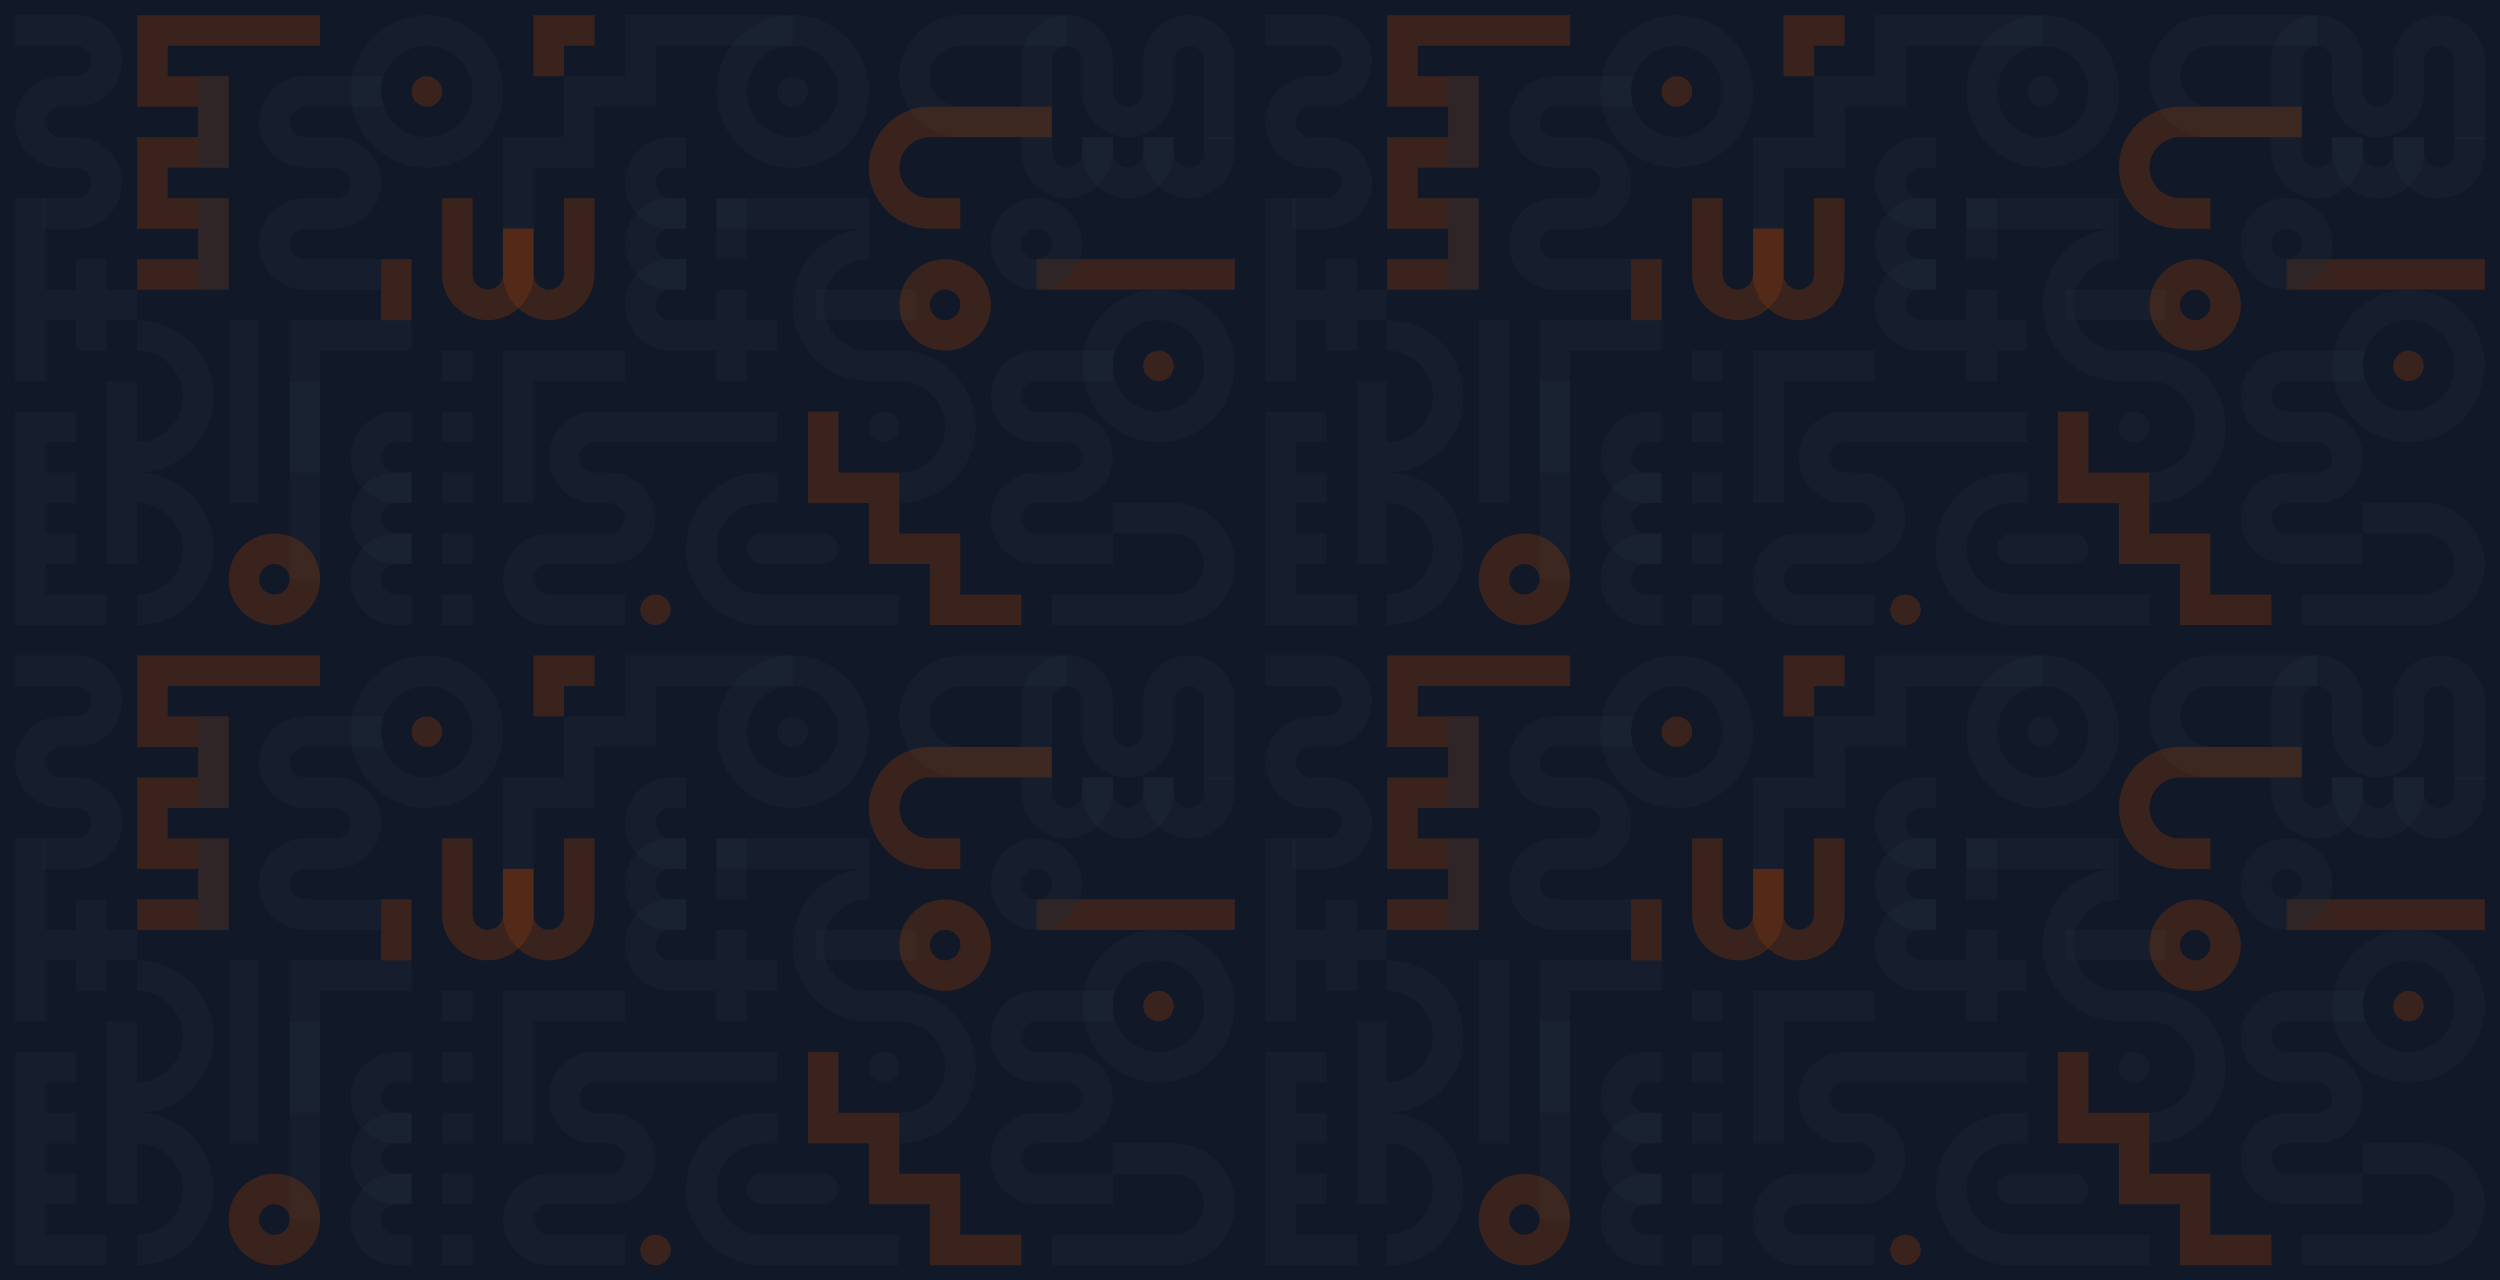 <?xml version="1.0" encoding="UTF-8"?>
<svg id="Layer_1" data-name="Layer 1" xmlns="http://www.w3.org/2000/svg" version="1.1" viewBox="0 0 3549.812 1818.198">
  <polygon points="1774.907 0 0 0 0 909.1 0 1818.198 1774.907 1818.198 3549.812 1818.198 3549.812 909.1 3549.812 0 1774.907 0" fill="#111827" fill-rule="evenodd" stroke-width="0"/>
  <polygon points="1299.737 411.259 1299.737 454.549 1158.772 454.549 1158.772 411.259 1299.737 411.259 1299.737 411.259" fill="#1f2937" fill-rule="evenodd" opacity=".4" stroke-width="0"/>
  <polygon points="1299.737 1320.358 1299.737 1363.647 1158.772 1363.647 1158.772 1320.358 1299.737 1320.358 1299.737 1320.358" fill="#1f2937" fill-rule="evenodd" opacity=".4" stroke-width="0"/>
  <polygon points="3074.647 411.259 3074.647 454.549 2933.678 454.549 2933.678 411.259 3074.647 411.259 3074.647 411.259" fill="#1f2937" fill-rule="evenodd" opacity=".4" stroke-width="0"/>
  <polygon points="3074.647 1320.358 3074.647 1363.647 2933.678 1363.647 2933.678 1320.358 3074.647 1320.358 3074.647 1320.358" fill="#1f2937" fill-rule="evenodd" opacity=".4" stroke-width="0"/>
  <path d="M1515.164,21.646v43.29h-151.516c-23.725,0-43.291,19.567-43.291,43.291s19.565,43.291,43.291,43.291h86.58v43.289h-86.58c-47.621,0-86.581-38.961-86.581-86.581h0c0-47.619,38.96-86.581,86.581-86.581h151.516Z" fill="#1f2937" fill-rule="evenodd" opacity=".4" stroke-width="0"/>
  <path d="M1515.164,930.744v43.289h-151.516c-23.725,0-43.291,19.568-43.291,43.293s19.565,43.289,43.291,43.289h86.58v43.29h-86.58c-47.621,0-86.581-38.96-86.581-86.579h0c0-47.619,38.96-86.582,86.581-86.582h151.516Z" fill="#1f2937" fill-rule="evenodd" opacity=".4" stroke-width="0"/>
  <path d="M3290.069,21.646v43.29h-151.515c-23.723,0-43.292,19.567-43.292,43.291s19.569,43.291,43.292,43.291h86.579v43.289h-86.579c-47.617,0-86.58-38.961-86.58-86.581h0c0-47.619,38.963-86.581,86.58-86.581h151.515Z" fill="#1f2937" fill-rule="evenodd" opacity=".4" stroke-width="0"/>
  <path d="M3290.069,930.744v43.289h-151.515c-23.723,0-43.292,19.568-43.292,43.293s19.569,43.289,43.292,43.289h86.579v43.29h-86.579c-47.617,0-86.58-38.96-86.58-86.579h0c0-47.619,38.963-86.582,86.58-86.582h151.515Z" fill="#1f2937" fill-rule="evenodd" opacity=".4" stroke-width="0"/>
  <path d="M1753.262,197.513v-110.932c0-35.715-29.221-64.936-64.936-64.936h0c-35.715,0-64.937,29.221-64.937,64.936v21.645h43.291v-21.645c0-11.82,9.826-21.646,21.645-21.646s21.646,9.826,21.646,21.646v110.932h43.29Z" fill="#1f2937" fill-rule="evenodd" opacity=".4" stroke-width="0"/>
  <path d="M1753.262,1106.612v-110.933c0-35.715-29.221-64.936-64.936-64.936h0c-35.715,0-64.937,29.221-64.937,64.936v21.647h43.291v-21.647c0-11.82,9.826-21.646,21.645-21.646s21.646,9.826,21.646,21.646v110.933h43.29Z" fill="#1f2937" fill-rule="evenodd" opacity=".4" stroke-width="0"/>
  <path d="M3528.169,197.513v-110.932c0-35.715-29.223-64.936-64.935-64.936h0c-35.714,0-64.936,29.221-64.936,64.936v21.645h43.293v-21.645c0-11.82,9.826-21.646,21.644-21.646s21.644,9.826,21.644,21.646v110.932h43.292Z" fill="#1f2937" fill-rule="evenodd" opacity=".4" stroke-width="0"/>
  <path d="M3528.169,1106.612v-110.933c0-35.715-29.223-64.936-64.935-64.936h0c-35.714,0-64.936,29.221-64.936,64.936v21.647h43.293v-21.647c0-11.82,9.826-21.646,21.644-21.646s21.644,9.826,21.644,21.646v110.933h43.292Z" fill="#1f2937" fill-rule="evenodd" opacity=".4" stroke-width="0"/>
  <path d="M1666.681,108.226v21.645c0,35.715-29.221,64.936-64.936,64.936h0c-35.715,0-64.935-29.221-64.935-64.936v-21.645h43.291v21.645c0,11.82,9.825,21.646,21.645,21.646s21.645-9.826,21.645-21.646v-21.645h43.291Z" fill="#1f2937" fill-rule="evenodd" opacity=".4" stroke-width="0"/>
  <path d="M1666.681,1017.326v21.645c0,35.713-29.221,64.934-64.936,64.934h0c-35.715,0-64.935-29.221-64.935-64.934v-21.645h43.291v21.645c0,11.817,9.825,21.644,21.645,21.644s21.645-9.826,21.645-21.644v-21.645h43.291Z" fill="#1f2937" fill-rule="evenodd" opacity=".4" stroke-width="0"/>
  <path d="M3441.59,108.226v21.645c0,35.715-29.224,64.936-64.936,64.936h0c-35.717,0-64.935-29.221-64.935-64.936v-21.645h43.288v21.645c0,11.82,9.826,21.646,21.647,21.646s21.644-9.826,21.644-21.646v-21.645h43.293Z" fill="#1f2937" fill-rule="evenodd" opacity=".4" stroke-width="0"/>
  <path d="M3441.59,1017.326v21.645c0,35.713-29.224,64.934-64.936,64.934h0c-35.717,0-64.935-29.221-64.935-64.934v-21.645h43.288v21.645c0,11.817,9.826,21.644,21.647,21.644s21.644-9.826,21.644-21.644v-21.645h43.293Z" fill="#1f2937" fill-rule="evenodd" opacity=".4" stroke-width="0"/>
  <path d="M1580.101,108.226v-21.645c0-35.715-29.222-64.936-64.936-64.936h0c-35.715,0-64.936,29.221-64.936,64.936v108.226h43.29v-108.226c0-11.82,9.826-21.646,21.646-21.646s21.646,9.826,21.646,21.646v21.645h43.291Z" fill="#1f2937" fill-rule="evenodd" opacity=".4" stroke-width="0"/>
  <path d="M1580.101,1017.326v-21.647c0-35.715-29.222-64.936-64.936-64.936h0c-35.715,0-64.936,29.221-64.936,64.936v108.226h43.29v-108.226c0-11.82,9.826-21.646,21.646-21.646s21.646,9.826,21.646,21.646v21.647h43.291Z" fill="#1f2937" fill-rule="evenodd" opacity=".4" stroke-width="0"/>
  <path d="M3355.006,108.226v-21.645c0-35.715-29.219-64.936-64.937-64.936h0c-35.713,0-64.935,29.221-64.935,64.936v108.226h43.292v-108.226c0-11.82,9.826-21.646,21.643-21.646s21.649,9.826,21.649,21.646v21.645h43.288Z" fill="#1f2937" fill-rule="evenodd" opacity=".4" stroke-width="0"/>
  <path d="M3355.006,1017.326v-21.647c0-35.715-29.219-64.936-64.937-64.936h0c-35.713,0-64.935,29.221-64.935,64.936v108.226h43.292v-108.226c0-11.82,9.826-21.646,21.643-21.646s21.649,9.826,21.649,21.646v21.647h43.288Z" fill="#1f2937" fill-rule="evenodd" opacity=".4" stroke-width="0"/>
  <path d="M1753.262,194.807v21.645c0,35.715-29.221,64.936-64.936,64.936h0c-35.715,0-64.937-29.221-64.937-64.936v-21.645h43.291v21.645c0,11.819,9.826,21.646,21.645,21.646s21.646-9.827,21.646-21.646v-21.645h43.29Z" fill="#1f2937" fill-rule="evenodd" opacity=".4" stroke-width="0"/>
  <path d="M1666.681,194.807v21.645c0,35.715-29.221,64.936-64.936,64.936h0c-35.715,0-64.935-29.221-64.935-64.936v-21.645h43.291v21.645c0,11.819,9.825,21.646,21.645,21.646s21.645-9.827,21.645-21.646v-21.645h43.291Z" fill="#1f2937" fill-rule="evenodd" opacity=".4" stroke-width="0"/>
  <path d="M1580.101,194.807v21.645c0,35.715-29.222,64.936-64.936,64.936h0c-35.715,0-64.936-29.221-64.936-64.936v-21.645h43.29v21.645c0,11.819,9.826,21.646,21.646,21.646s21.646-9.827,21.646-21.646v-21.645h43.291Z" fill="#1f2937" fill-rule="evenodd" opacity=".4" stroke-width="0"/>
  <path d="M1753.262,1103.905v21.646c0,35.714-29.221,64.935-64.936,64.935h0c-35.715,0-64.937-29.221-64.937-64.935v-21.646h43.291v21.646c0,11.819,9.826,21.646,21.645,21.646s21.646-9.826,21.646-21.646v-21.646h43.29Z" fill="#1f2937" fill-rule="evenodd" opacity=".4" stroke-width="0"/>
  <path d="M1666.681,1103.905v21.646c0,35.714-29.221,64.935-64.936,64.935h0c-35.715,0-64.935-29.221-64.935-64.935v-21.646h43.291v21.646c0,11.819,9.825,21.646,21.645,21.646s21.645-9.826,21.645-21.646v-21.646h43.291Z" fill="#1f2937" fill-rule="evenodd" opacity=".4" stroke-width="0"/>
  <path d="M1580.101,1103.905v21.646c0,35.714-29.222,64.935-64.936,64.935h0c-35.715,0-64.936-29.221-64.936-64.935v-21.646h43.29v21.646c0,11.819,9.826,21.646,21.646,21.646s21.646-9.826,21.646-21.646v-21.646h43.291Z" fill="#1f2937" fill-rule="evenodd" opacity=".4" stroke-width="0"/>
  <path d="M3528.169,194.807v21.645c0,35.715-29.223,64.936-64.935,64.936h0c-35.714,0-64.936-29.221-64.936-64.936v-21.645h43.293v21.645c0,11.819,9.826,21.646,21.644,21.646s21.644-9.827,21.644-21.646v-21.645h43.292Z" fill="#1f2937" fill-rule="evenodd" opacity=".4" stroke-width="0"/>
  <path d="M3441.59,194.807v21.645c0,35.715-29.224,64.936-64.936,64.936h0c-35.717,0-64.935-29.221-64.935-64.936v-21.645h43.288v21.645c0,11.819,9.826,21.646,21.647,21.646s21.644-9.827,21.644-21.646v-21.645h43.293Z" fill="#1f2937" fill-rule="evenodd" opacity=".4" stroke-width="0"/>
  <path d="M3355.006,194.807v21.645c0,35.715-29.219,64.936-64.937,64.936h0c-35.713,0-64.935-29.221-64.935-64.936v-21.645h43.292v21.645c0,11.819,9.826,21.646,21.643,21.646s21.649-9.827,21.649-21.646v-21.645h43.288Z" fill="#1f2937" fill-rule="evenodd" opacity=".4" stroke-width="0"/>
  <path d="M3528.169,1103.905v21.646c0,35.714-29.223,64.935-64.935,64.935h0c-35.714,0-64.936-29.221-64.936-64.935v-21.646h43.293v21.646c0,11.819,9.826,21.646,21.644,21.646s21.644-9.826,21.644-21.646v-21.646h43.292Z" fill="#1f2937" fill-rule="evenodd" opacity=".4" stroke-width="0"/>
  <path d="M3441.59,1103.905v21.646c0,35.714-29.224,64.935-64.936,64.935h0c-35.717,0-64.935-29.221-64.935-64.935v-21.646h43.288v21.646c0,11.819,9.826,21.646,21.647,21.646s21.644-9.826,21.644-21.646v-21.646h43.293Z" fill="#1f2937" fill-rule="evenodd" opacity=".4" stroke-width="0"/>
  <path d="M3355.006,1103.905v21.646c0,35.714-29.219,64.935-64.937,64.935h0c-35.713,0-64.935-29.221-64.935-64.935v-21.646h43.292v21.646c0,11.819,9.826,21.646,21.643,21.646s21.649-9.826,21.649-21.646v-21.646h43.288Z" fill="#1f2937" fill-rule="evenodd" opacity=".4" stroke-width="0"/>
  <path d="M1363.648,324.679v-43.291h-43.291c-23.725,0-43.29-19.566-43.29-43.29s19.565-43.291,43.29-43.291h173.161v-43.289h-173.161c-47.619,0-86.581,38.96-86.581,86.581h0c0,47.619,38.962,86.581,86.581,86.581h43.291Z" fill="#78350f" fill-rule="evenodd" opacity=".4" stroke-width="0"/>
  <path d="M1363.648,1233.777v-43.291h-43.291c-23.725,0-43.29-19.564-43.29-43.289s19.565-43.292,43.29-43.292h173.161v-43.29h-173.161c-47.619,0-86.581,38.963-86.581,86.582h0c0,47.619,38.962,86.58,86.581,86.58h43.291Z" fill="#78350f" fill-rule="evenodd" opacity=".4" stroke-width="0"/>
  <path d="M3138.555,324.679v-43.291h-43.292c-23.722,0-43.288-19.566-43.288-43.29s19.566-43.291,43.288-43.291h173.163v-43.289h-173.163c-47.617,0-86.579,38.96-86.579,86.581h0c0,47.619,38.962,86.581,86.579,86.581h43.292Z" fill="#78350f" fill-rule="evenodd" opacity=".4" stroke-width="0"/>
  <path d="M3138.555,1233.777v-43.291h-43.292c-23.722,0-43.288-19.564-43.288-43.289s19.566-43.292,43.288-43.292h173.163v-43.29h-173.163c-47.617,0-86.579,38.963-86.579,86.582h0c0,47.619,38.962,86.58,86.579,86.58h43.292Z" fill="#78350f" fill-rule="evenodd" opacity=".4" stroke-width="0"/>
  <polygon points="1471.874 411.259 1471.874 367.968 1753.262 367.968 1753.262 411.259 1471.874 411.259 1471.874 411.259" fill="#78350f" fill-rule="evenodd" opacity=".4" stroke-width="0"/>
  <polygon points="1471.874 1320.358 1471.874 1277.068 1753.262 1277.068 1753.262 1320.358 1471.874 1320.358 1471.874 1320.358" fill="#78350f" fill-rule="evenodd" opacity=".4" stroke-width="0"/>
  <polygon points="3246.782 411.259 3246.782 367.968 3528.169 367.968 3528.169 411.259 3246.782 411.259 3246.782 411.259" fill="#78350f" fill-rule="evenodd" opacity=".4" stroke-width="0"/>
  <polygon points="3246.782 1320.358 3246.782 1277.068 3528.169 1277.068 3528.169 1320.358 3246.782 1320.358 3246.782 1320.358" fill="#78350f" fill-rule="evenodd" opacity=".4" stroke-width="0"/>
  <path d="M1406.937,346.323c0,35.864,29.073,64.936,64.937,64.936s64.936-29.072,64.936-64.936-29.072-64.935-64.936-64.935-64.937,29.073-64.937,64.935h0Z" fill="#1f2937" fill-rule="evenodd" opacity=".4" stroke-width="0"/>
  <path d="M1406.937,1255.423c0,35.862,29.073,64.936,64.937,64.936s64.936-29.073,64.936-64.936-29.072-64.936-64.936-64.936-64.937,29.074-64.937,64.936h0Z" fill="#1f2937" fill-rule="evenodd" opacity=".4" stroke-width="0"/>
  <path d="M3181.846,346.323c0,35.864,29.071,64.936,64.936,64.936s64.936-29.072,64.936-64.936-29.075-64.935-64.936-64.935-64.936,29.073-64.936,64.935h0Z" fill="#1f2937" fill-rule="evenodd" opacity=".4" stroke-width="0"/>
  <path d="M3181.846,1255.423c0,35.862,29.071,64.936,64.936,64.936s64.936-29.073,64.936-64.936-29.075-64.936-64.936-64.936-64.936,29.074-64.936,64.936h0Z" fill="#1f2937" fill-rule="evenodd" opacity=".4" stroke-width="0"/>
  <path d="M1493.519,346.323c0,11.955-9.69,21.645-21.645,21.645s-21.646-9.69-21.646-21.645,9.691-21.645,21.646-21.645,21.645,9.69,21.645,21.645h0Z" fill="#111827" fill-rule="evenodd" stroke-width="0"/>
  <path d="M1493.519,1255.423c0,11.954-9.69,21.645-21.645,21.645s-21.646-9.691-21.646-21.645,9.691-21.645,21.646-21.645,21.645,9.691,21.645,21.645h0Z" fill="#111827" fill-rule="evenodd" stroke-width="0"/>
  <path d="M3268.426,346.323c0,11.955-9.691,21.645-21.644,21.645s-21.648-9.69-21.648-21.645,9.692-21.645,21.648-21.645,21.644,9.69,21.644,21.645h0Z" fill="#111827" fill-rule="evenodd" stroke-width="0"/>
  <path d="M3268.426,1255.423c0,11.954-9.691,21.645-21.644,21.645s-21.648-9.691-21.648-21.645,9.692-21.645,21.648-21.645,21.644,9.691,21.644,21.645h0Z" fill="#111827" fill-rule="evenodd" stroke-width="0"/>
  <path d="M1753.262,519.486c0,59.771-48.455,108.226-108.226,108.226s-108.226-48.455-108.226-108.226,48.454-108.226,108.226-108.226,108.226,48.455,108.226,108.226h0Z" fill="#1f2937" fill-rule="evenodd" opacity=".4" stroke-width="0"/>
  <path d="M1753.262,1428.584c0,59.77-48.455,108.226-108.226,108.226s-108.226-48.455-108.226-108.226,48.454-108.226,108.226-108.226,108.226,48.455,108.226,108.226h0Z" fill="#1f2937" fill-rule="evenodd" opacity=".4" stroke-width="0"/>
  <path d="M3528.169,519.486c0,59.771-48.454,108.226-108.228,108.226s-108.224-48.455-108.224-108.226,48.454-108.226,108.224-108.226,108.228,48.455,108.228,108.226h0Z" fill="#1f2937" fill-rule="evenodd" opacity=".4" stroke-width="0"/>
  <path d="M3528.169,1428.584c0,59.77-48.454,108.226-108.228,108.226s-108.224-48.455-108.224-108.226,48.454-108.226,108.224-108.226,108.228,48.455,108.228,108.226h0Z" fill="#1f2937" fill-rule="evenodd" opacity=".4" stroke-width="0"/>
  <path d="M1599.31,497.84h-127.436c-35.715,0-64.937,29.222-64.937,64.936h0c0,35.715,29.222,64.936,64.937,64.936h43.29c11.819,0,21.646,9.826,21.646,21.645s-9.826,21.645-21.646,21.645h-43.29c-35.715,0-64.937,29.222-64.937,64.935v.002c0,35.714,29.222,64.935,64.937,64.935h108.227v-43.291h-108.227c-11.819,0-21.646-9.827-21.646-21.646s9.826-21.644,21.646-21.644h43.29c35.715,0,64.936-29.221,64.936-64.936h0c0-35.714-29.222-64.935-64.936-64.935h-43.29c-11.819,0-21.646-9.826-21.646-21.646s9.826-21.645,21.646-21.645h127.436v-43.291h0Z" fill="#1f2937" fill-rule="evenodd" opacity=".4" stroke-width="0"/>
  <path d="M1599.31,1406.939h-127.436c-35.715,0-64.937,29.223-64.937,64.935h0c0,35.715,29.222,64.936,64.937,64.936h43.29c11.819,0,21.646,9.826,21.646,21.645s-9.826,21.644-21.646,21.644h-43.29c-35.715,0-64.937,29.223-64.937,64.935v.002c0,35.713,29.222,64.935,64.937,64.935h108.227v-43.292h-108.227c-11.819,0-21.646-9.826-21.646-21.645s9.826-21.644,21.646-21.644h43.29c35.715,0,64.936-29.221,64.936-64.935h0c0-35.715-29.222-64.936-64.936-64.936h-43.29c-11.819,0-21.646-9.826-21.646-21.645s9.826-21.644,21.646-21.644h127.436v-43.291h0Z" fill="#1f2937" fill-rule="evenodd" opacity=".4" stroke-width="0"/>
  <path d="M3374.215,497.84h-127.433c-35.718,0-64.936,29.222-64.936,64.936h0c0,35.715,29.219,64.936,64.936,64.936h43.287c11.822,0,21.649,9.826,21.649,21.645s-9.826,21.645-21.649,21.645h-43.287c-35.718,0-64.936,29.222-64.936,64.935v.002c0,35.714,29.219,64.935,64.936,64.935h108.224v-43.291h-108.224c-11.822,0-21.648-9.827-21.648-21.646s9.826-21.644,21.648-21.644h43.287c35.718,0,64.937-29.221,64.937-64.936h0c0-35.714-29.219-64.935-64.937-64.935h-43.287c-11.822,0-21.648-9.826-21.648-21.646s9.826-21.645,21.648-21.645h127.433v-43.291h0Z" fill="#1f2937" fill-rule="evenodd" opacity=".4" stroke-width="0"/>
  <path d="M3374.215,1406.939h-127.433c-35.718,0-64.936,29.223-64.936,64.935h0c0,35.715,29.219,64.936,64.936,64.936h43.287c11.822,0,21.649,9.826,21.649,21.645s-9.826,21.644-21.649,21.644h-43.287c-35.718,0-64.936,29.223-64.936,64.935v.002c0,35.713,29.219,64.935,64.936,64.935h108.224v-43.292h-108.224c-11.822,0-21.648-9.826-21.648-21.645s9.826-21.644,21.648-21.644h43.287c35.718,0,64.937-29.221,64.937-64.935h0c0-35.715-29.219-64.936-64.937-64.936h-43.287c-11.822,0-21.648-9.826-21.648-21.645s9.826-21.644,21.648-21.644h127.433v-43.291h0Z" fill="#1f2937" fill-rule="evenodd" opacity=".4" stroke-width="0"/>
  <path d="M1709.972,519.486c0,35.863-29.073,64.936-64.936,64.936s-64.936-29.073-64.936-64.936,29.071-64.937,64.936-64.937,64.936,29.073,64.936,64.937h0Z" fill="#111827" fill-rule="evenodd" stroke-width="0"/>
  <path d="M1709.972,1428.584c0,35.862-29.073,64.935-64.936,64.935s-64.936-29.073-64.936-64.935,29.071-64.937,64.936-64.937,64.936,29.074,64.936,64.937h0Z" fill="#111827" fill-rule="evenodd" stroke-width="0"/>
  <path d="M3484.877,519.486c0,35.863-29.071,64.936-64.936,64.936s-64.935-29.073-64.935-64.936,29.075-64.937,64.935-64.937,64.936,29.073,64.936,64.937h0Z" fill="#111827" fill-rule="evenodd" stroke-width="0"/>
  <path d="M3484.877,1428.584c0,35.862-29.071,64.935-64.936,64.935s-64.935-29.073-64.935-64.935,29.075-64.937,64.935-64.937,64.936,29.074,64.936,64.937h0Z" fill="#111827" fill-rule="evenodd" stroke-width="0"/>
  <path d="M1666.681,519.486c0,11.954-9.69,21.645-21.645,21.645s-21.646-9.691-21.646-21.645,9.692-21.646,21.646-21.646,21.645,9.69,21.645,21.646h0Z" fill="#78350f" fill-rule="evenodd" opacity=".4" stroke-width="0"/>
  <path d="M1666.681,1428.584c0,11.954-9.69,21.645-21.645,21.645s-21.646-9.691-21.646-21.645,9.692-21.645,21.646-21.645,21.645,9.691,21.645,21.645h0Z" fill="#78350f" fill-rule="evenodd" opacity=".4" stroke-width="0"/>
  <path d="M3441.59,519.486c0,11.954-9.692,21.645-21.648,21.645s-21.644-9.691-21.644-21.645,9.692-21.646,21.644-21.646,21.648,9.69,21.648,21.646h0Z" fill="#78350f" fill-rule="evenodd" opacity=".4" stroke-width="0"/>
  <path d="M3441.59,1428.584c0,11.954-9.692,21.645-21.648,21.645s-21.644-9.691-21.644-21.645,9.692-21.645,21.644-21.645,21.648,9.691,21.648,21.645h0Z" fill="#78350f" fill-rule="evenodd" opacity=".4" stroke-width="0"/>
  <path d="M974.034,194.807h-21.645c-35.715,0-64.936,29.221-64.936,64.936h0c0,35.715,29.221,64.936,64.936,64.936h21.645v-43.291h-21.645c-11.819,0-21.645-9.825-21.645-21.645s9.825-21.645,21.645-21.645h21.645v-43.291h0Z" fill="#1f2937" fill-rule="evenodd" opacity=".4" stroke-width="0"/>
  <path d="M974.034,281.388h-21.645c-35.715,0-64.936,29.222-64.936,64.935h0c0,35.715,29.221,64.936,64.936,64.936h21.645v-43.291h-21.645c-11.819,0-21.645-9.825-21.645-21.645s9.825-21.645,21.645-21.645h21.645v-43.291h0Z" fill="#1f2937" fill-rule="evenodd" opacity=".4" stroke-width="0"/>
  <path d="M974.034,367.968h-21.645c-35.715,0-64.936,29.222-64.936,64.936h0c0,35.715,29.221,64.935,64.936,64.935h21.645v-43.291h-21.645c-11.819,0-21.645-9.825-21.645-21.644s9.825-21.645,21.645-21.645h21.645v-43.291h0Z" fill="#1f2937" fill-rule="evenodd" opacity=".4" stroke-width="0"/>
  <path d="M974.034,1103.905h-21.645c-35.715,0-64.936,29.223-64.936,64.935h0c0,35.716,29.221,64.936,64.936,64.936h21.645v-43.291h-21.645c-11.819,0-21.645-9.826-21.645-21.645s9.825-21.644,21.645-21.644h21.645v-43.292h0Z" fill="#1f2937" fill-rule="evenodd" opacity=".4" stroke-width="0"/>
  <path d="M974.034,1190.486h-21.645c-35.715,0-64.936,29.221-64.936,64.936h0c0,35.715,29.221,64.936,64.936,64.936h21.645v-43.29h-21.645c-11.819,0-21.645-9.826-21.645-21.645s9.825-21.645,21.645-21.645h21.645v-43.291h0Z" fill="#1f2937" fill-rule="evenodd" opacity=".4" stroke-width="0"/>
  <path d="M974.034,1277.068h-21.645c-35.715,0-64.936,29.221-64.936,64.934h0c0,35.716,29.221,64.937,64.936,64.937h21.645v-43.291h-21.645c-11.819,0-21.645-9.825-21.645-21.645s9.825-21.643,21.645-21.643h21.645v-43.29h0Z" fill="#1f2937" fill-rule="evenodd" opacity=".4" stroke-width="0"/>
  <path d="M2748.94,194.807h-21.643c-35.713,0-64.937,29.221-64.937,64.936h0c0,35.715,29.224,64.936,64.937,64.936h21.643v-43.291h-21.643c-11.822,0-21.645-9.825-21.645-21.645s9.822-21.645,21.645-21.645h21.643v-43.291h0Z" fill="#1f2937" fill-rule="evenodd" opacity=".4" stroke-width="0"/>
  <path d="M2748.94,281.388h-21.643c-35.713,0-64.937,29.222-64.937,64.935h0c0,35.715,29.224,64.936,64.937,64.936h21.643v-43.291h-21.643c-11.822,0-21.645-9.825-21.645-21.645s9.822-21.645,21.645-21.645h21.643v-43.291h0Z" fill="#1f2937" fill-rule="evenodd" opacity=".4" stroke-width="0"/>
  <path d="M2748.94,367.968h-21.643c-35.713,0-64.937,29.222-64.937,64.936h0c0,35.715,29.224,64.935,64.937,64.935h21.643v-43.291h-21.643c-11.822,0-21.645-9.825-21.645-21.644s9.822-21.645,21.645-21.645h21.643v-43.291h0Z" fill="#1f2937" fill-rule="evenodd" opacity=".4" stroke-width="0"/>
  <path d="M2748.94,1103.905h-21.643c-35.713,0-64.937,29.223-64.937,64.935h0c0,35.716,29.224,64.936,64.937,64.936h21.643v-43.291h-21.643c-11.822,0-21.645-9.826-21.645-21.645s9.822-21.644,21.645-21.644h21.643v-43.292h0Z" fill="#1f2937" fill-rule="evenodd" opacity=".4" stroke-width="0"/>
  <path d="M2748.94,1190.486h-21.643c-35.713,0-64.937,29.221-64.937,64.936h0c0,35.715,29.224,64.936,64.937,64.936h21.643v-43.29h-21.643c-11.822,0-21.645-9.826-21.645-21.645s9.822-21.645,21.645-21.645h21.643v-43.291h0Z" fill="#1f2937" fill-rule="evenodd" opacity=".4" stroke-width="0"/>
  <path d="M2748.94,1277.068h-21.643c-35.713,0-64.937,29.221-64.937,64.934h0c0,35.716,29.224,64.937,64.937,64.937h21.643v-43.291h-21.643c-11.822,0-21.645-9.825-21.645-21.645s9.822-21.643,21.645-21.643h21.643v-43.29h0Z" fill="#1f2937" fill-rule="evenodd" opacity=".4" stroke-width="0"/>
  <polygon points="1233.776 281.388 1233.776 324.679 1017.324 324.679 1017.324 281.388 1233.776 281.388 1233.776 281.388" fill="#1f2937" fill-rule="evenodd" opacity=".4" stroke-width="0"/>
  <polygon points="1233.776 1190.486 1233.776 1233.777 1017.324 1233.777 1017.324 1190.486 1233.776 1190.486 1233.776 1190.486" fill="#1f2937" fill-rule="evenodd" opacity=".4" stroke-width="0"/>
  <polygon points="3008.684 281.388 3008.684 324.679 2792.232 324.679 2792.232 281.388 3008.684 281.388 3008.684 281.388" fill="#1f2937" fill-rule="evenodd" opacity=".4" stroke-width="0"/>
  <polygon points="3008.684 1190.486 3008.684 1233.777 2792.232 1233.777 2792.232 1190.486 3008.684 1190.486 3008.684 1190.486" fill="#1f2937" fill-rule="evenodd" opacity=".4" stroke-width="0"/>
  <path d="M1580.101,714.292v43.291h86.58c23.724,0,43.291,19.565,43.291,43.291s-19.567,43.29-43.291,43.29h-173.162v43.289h173.162c47.619,0,86.581-38.961,86.581-86.58h0c0-47.621-38.962-86.581-86.581-86.581h-86.58Z" fill="#1f2937" fill-rule="evenodd" opacity=".4" stroke-width="0"/>
  <path d="M1580.101,1623.391v43.29h86.58c23.724,0,43.291,19.565,43.291,43.292s-19.567,43.29-43.291,43.29h-173.162v43.29h173.162c47.619,0,86.581-38.961,86.581-86.58h0c0-47.621-38.962-86.582-86.581-86.582h-86.58Z" fill="#1f2937" fill-rule="evenodd" opacity=".4" stroke-width="0"/>
  <path d="M3355.006,714.292v43.291h86.584c23.721,0,43.287,19.565,43.287,43.291s-19.567,43.29-43.287,43.29h-173.164v43.289h173.164c47.617,0,86.579-38.961,86.579-86.58h0c0-47.621-38.962-86.581-86.579-86.581h-86.584Z" fill="#1f2937" fill-rule="evenodd" opacity=".4" stroke-width="0"/>
  <path d="M3355.006,1623.391v43.29h86.584c23.721,0,43.287,19.565,43.287,43.292s-19.567,43.29-43.287,43.29h-173.164v43.29h173.164c47.617,0,86.579-38.961,86.579-86.58h0c0-47.621-38.962-86.582-86.579-86.582h-86.584Z" fill="#1f2937" fill-rule="evenodd" opacity=".4" stroke-width="0"/>
  <polygon points="1147.196 671.001 1147.196 714.292 1190.486 714.292 1233.776 714.292 1233.776 757.583 1233.776 800.873 1277.067 800.873 1320.357 800.873 1320.357 844.164 1320.357 887.453 1363.648 887.453 1450.228 887.453 1450.228 844.164 1363.647 844.164 1363.648 800.873 1363.647 757.583 1320.357 757.583 1277.067 757.583 1277.067 714.292 1277.067 671.001 1190.486 671.001 1190.486 584.421 1147.196 584.421 1147.196 671.001 1147.196 671.001" fill="#78350f" fill-rule="evenodd" opacity=".4" stroke-width="0"/>
  <polygon points="1147.196 1580.1 1147.196 1623.391 1190.486 1623.391 1233.776 1623.391 1233.776 1666.681 1233.776 1709.973 1277.067 1709.973 1320.357 1709.973 1320.357 1753.263 1320.357 1796.553 1363.648 1796.553 1450.228 1796.553 1450.228 1753.263 1363.647 1753.263 1363.648 1709.973 1363.647 1666.681 1320.357 1666.681 1277.067 1666.681 1277.067 1623.391 1277.067 1580.1 1190.486 1580.1 1190.486 1493.52 1147.196 1493.52 1147.196 1580.1 1147.196 1580.1" fill="#78350f" fill-rule="evenodd" opacity=".4" stroke-width="0"/>
  <polygon points="2922.104 671.001 2922.104 714.292 2965.391 714.292 3008.684 714.292 3008.684 757.583 3008.684 800.873 3051.975 800.873 3095.263 800.873 3095.263 844.164 3095.263 887.453 3138.555 887.453 3225.134 887.453 3225.134 844.164 3138.555 844.164 3138.555 800.873 3138.555 757.583 3095.263 757.583 3051.975 757.583 3051.975 714.292 3051.975 671.001 2965.391 671.001 2965.391 584.421 2922.104 584.421 2922.104 671.001 2922.104 671.001" fill="#78350f" fill-rule="evenodd" opacity=".4" stroke-width="0"/>
  <polygon points="2922.104 1580.1 2922.104 1623.391 2965.391 1623.391 3008.684 1623.391 3008.684 1666.681 3008.684 1709.973 3051.975 1709.973 3095.263 1709.973 3095.263 1753.263 3095.263 1796.553 3138.555 1796.553 3225.134 1796.553 3225.134 1753.263 3138.555 1753.263 3138.555 1709.973 3138.555 1666.681 3095.263 1666.681 3051.975 1666.681 3051.975 1623.391 3051.975 1580.1 2965.391 1580.1 2965.391 1493.52 2922.104 1493.52 2922.104 1580.1 2922.104 1580.1" fill="#78350f" fill-rule="evenodd" opacity=".4" stroke-width="0"/>
  <polygon points="1103.905 454.549 1103.905 497.84 1060.614 497.84 1060.614 541.131 1017.324 541.131 1017.324 497.84 974.034 497.84 974.034 454.549 1017.324 454.549 1017.324 411.259 1060.614 411.259 1060.614 454.549 1103.905 454.549 1103.905 454.549" fill="#1f2937" fill-rule="evenodd" opacity=".4" stroke-width="0"/>
  <polygon points="1103.905 1363.647 1103.905 1406.939 1060.614 1406.939 1060.614 1450.23 1017.324 1450.23 1017.324 1406.939 974.034 1406.939 974.034 1363.647 1017.324 1363.647 1017.324 1320.358 1060.614 1320.358 1060.614 1363.647 1103.905 1363.647 1103.905 1363.647" fill="#1f2937" fill-rule="evenodd" opacity=".4" stroke-width="0"/>
  <polygon points="2878.811 454.549 2878.811 497.84 2835.523 497.84 2835.523 541.131 2792.232 541.131 2792.232 497.84 2748.94 497.84 2748.94 454.549 2792.232 454.549 2792.232 411.259 2835.523 411.259 2835.523 454.549 2878.811 454.549 2878.811 454.549" fill="#1f2937" fill-rule="evenodd" opacity=".4" stroke-width="0"/>
  <polygon points="2878.811 1363.647 2878.811 1406.939 2835.523 1406.939 2835.523 1450.23 2792.232 1450.23 2792.232 1406.939 2748.94 1406.939 2748.94 1363.647 2792.232 1363.647 2792.232 1320.358 2835.523 1320.358 2835.523 1363.647 2878.811 1363.647 2878.811 1363.647" fill="#1f2937" fill-rule="evenodd" opacity=".4" stroke-width="0"/>
  <path d="M1277.067,497.84c59.771,0,108.226,48.455,108.226,108.227s-48.454,108.226-108.226,108.226v-43.291c35.862,0,64.935-29.072,64.935-64.935s-29.072-64.936-64.935-64.936v-43.291h0Z" fill="#1f2937" fill-rule="evenodd" opacity=".4" stroke-width="0"/>
  <path d="M1277.067,1406.939c59.771,0,108.226,48.456,108.226,108.227s-48.454,108.225-108.226,108.225v-43.291c35.862,0,64.935-29.071,64.935-64.934s-29.072-64.936-64.935-64.936v-43.291h0Z" fill="#1f2937" fill-rule="evenodd" opacity=".4" stroke-width="0"/>
  <path d="M3051.975,497.84c59.773,0,108.224,48.455,108.224,108.227s-48.45,108.226-108.224,108.226v-43.291c35.861,0,64.936-29.072,64.936-64.935s-29.074-64.936-64.936-64.936v-43.291h0Z" fill="#1f2937" fill-rule="evenodd" opacity=".4" stroke-width="0"/>
  <path d="M3051.975,1406.939c59.773,0,108.224,48.456,108.224,108.227s-48.45,108.225-108.224,108.225v-43.291c35.861,0,64.936-29.071,64.936-64.934s-29.074-64.936-64.936-64.936v-43.291h0Z" fill="#1f2937" fill-rule="evenodd" opacity=".4" stroke-width="0"/>
  <polygon points="1277.067 541.131 1233.776 541.131 1233.776 497.84 1277.067 497.84 1277.067 541.131 1277.067 541.131" fill="#1f2937" fill-rule="evenodd" opacity=".4" stroke-width="0"/>
  <polygon points="1277.067 1450.23 1233.776 1450.23 1233.776 1406.939 1277.067 1406.939 1277.067 1450.23 1277.067 1450.23" fill="#1f2937" fill-rule="evenodd" opacity=".4" stroke-width="0"/>
  <polygon points="3051.975 541.131 3008.684 541.131 3008.684 497.84 3051.975 497.84 3051.975 541.131 3051.975 541.131" fill="#1f2937" fill-rule="evenodd" opacity=".4" stroke-width="0"/>
  <polygon points="3051.975 1450.23 3008.684 1450.23 3008.684 1406.939 3051.975 1406.939 3051.975 1450.23 3051.975 1450.23" fill="#1f2937" fill-rule="evenodd" opacity=".4" stroke-width="0"/>
  <path d="M1082.292,844.164h194.806v43.289h-194.806c-59.773,0-108.227-48.453-108.227-108.226s48.454-108.226,108.227-108.226v43.291c-35.864,0-64.936,29.072-64.936,64.935s29.071,64.936,64.936,64.936h0Z" fill="#1f2937" fill-rule="evenodd" opacity=".4" stroke-width="0"/>
  <path d="M1082.292,1753.263h194.806v43.29h-194.806c-59.773,0-108.227-48.455-108.227-108.226s48.454-108.226,108.227-108.226v43.289c-35.864,0-64.936,29.073-64.936,64.936s29.071,64.936,64.936,64.936h0Z" fill="#1f2937" fill-rule="evenodd" opacity=".4" stroke-width="0"/>
  <path d="M2857.198,844.164h194.808v43.289h-194.808c-59.769,0-108.228-48.453-108.228-108.226s48.459-108.226,108.228-108.226v43.291c-35.86,0-64.937,29.072-64.937,64.935s29.076,64.936,64.937,64.936h0Z" fill="#1f2937" fill-rule="evenodd" opacity=".4" stroke-width="0"/>
  <path d="M2857.198,1753.263h194.808v43.29h-194.808c-59.769,0-108.228-48.455-108.228-108.226s48.459-108.226,108.228-108.226v43.289c-35.86,0-64.937,29.073-64.937,64.936s29.076,64.936,64.937,64.936h0Z" fill="#1f2937" fill-rule="evenodd" opacity=".4" stroke-width="0"/>
  <polygon points="1103.936 671.002 1103.936 714.293 1082.292 714.293 1082.292 671.002 1103.936 671.002 1103.936 671.002" fill="#1f2937" fill-rule="evenodd" opacity=".4" stroke-width="0"/>
  <polygon points="1103.936 1580.102 1103.936 1623.391 1082.292 1623.391 1082.292 1580.102 1103.936 1580.102 1103.936 1580.102" fill="#1f2937" fill-rule="evenodd" opacity=".4" stroke-width="0"/>
  <polygon points="2878.842 671.002 2878.842 714.293 2857.198 714.293 2857.198 671.002 2878.842 671.002 2878.842 671.002" fill="#1f2937" fill-rule="evenodd" opacity=".4" stroke-width="0"/>
  <polygon points="2878.842 1580.102 2878.842 1623.391 2857.198 1623.391 2857.198 1580.102 2878.842 1580.102 2878.842 1580.102" fill="#1f2937" fill-rule="evenodd" opacity=".4" stroke-width="0"/>
  <path d="M1190.486,779.227h0c0,11.906-9.74,21.646-21.645,21.646h-86.58c-11.906,0-21.646-9.74-21.646-21.646h0c0-11.905,9.74-21.645,21.646-21.645h86.58c11.905,0,21.645,9.739,21.645,21.645h0Z" fill="#1f2937" fill-rule="evenodd" opacity=".4" stroke-width="0"/>
  <path d="M1190.486,1688.327h0c0,11.904-9.74,21.645-21.645,21.645h-86.58c-11.906,0-21.646-9.741-21.646-21.645h0c0-11.907,9.74-21.646,21.646-21.646h86.58c11.905,0,21.645,9.739,21.645,21.646h0Z" fill="#1f2937" fill-rule="evenodd" opacity=".4" stroke-width="0"/>
  <path d="M2965.391,779.227h0c0,11.906-9.739,21.646-21.644,21.646h-86.579c-11.904,0-21.645-9.74-21.645-21.646h0c0-11.905,9.74-21.645,21.645-21.645h86.579c11.904,0,21.644,9.739,21.644,21.645h0Z" fill="#1f2937" fill-rule="evenodd" opacity=".4" stroke-width="0"/>
  <path d="M2965.391,1688.327h0c0,11.904-9.739,21.645-21.644,21.645h-86.579c-11.904,0-21.645-9.741-21.645-21.645h0c0-11.907,9.74-21.646,21.645-21.646h86.579c11.904,0,21.644,9.739,21.644,21.646h0Z" fill="#1f2937" fill-rule="evenodd" opacity=".4" stroke-width="0"/>
  <polygon points="714.292 238.098 714.292 194.807 757.581 194.807 800.872 194.807 800.872 151.518 800.872 108.226 844.163 108.226 887.453 108.226 887.453 64.936 887.453 21.646 930.744 21.646 1125.55 21.646 1125.55 64.936 930.744 64.936 930.744 108.226 930.744 151.518 887.453 151.518 844.163 151.518 844.163 194.807 844.163 238.098 757.581 238.097 757.583 324.679 714.292 324.679 714.292 238.098 714.292 238.098" fill="#1f2937" fill-rule="evenodd" opacity=".4" stroke-width="0"/>
  <polygon points="714.292 1147.197 714.292 1103.905 757.581 1103.905 800.872 1103.905 800.872 1060.615 800.872 1017.326 844.163 1017.326 887.453 1017.326 887.453 974.033 887.453 930.744 930.744 930.744 1125.55 930.744 1125.55 974.033 930.744 974.033 930.744 1017.326 930.744 1060.615 887.453 1060.615 844.163 1060.615 844.163 1103.905 844.163 1147.197 757.581 1147.197 757.583 1233.777 714.292 1233.777 714.292 1147.197 714.292 1147.197" fill="#1f2937" fill-rule="evenodd" opacity=".4" stroke-width="0"/>
  <polygon points="2489.197 238.098 2489.197 194.807 2532.489 194.807 2575.781 194.807 2575.781 151.518 2575.781 108.226 2619.068 108.226 2662.36 108.226 2662.36 64.936 2662.36 21.646 2705.652 21.646 2900.459 21.646 2900.459 64.936 2705.652 64.936 2705.652 108.226 2705.652 151.518 2662.36 151.518 2619.068 151.518 2619.068 194.807 2619.068 238.098 2532.489 238.097 2532.489 324.679 2489.197 324.679 2489.197 238.098 2489.197 238.098" fill="#1f2937" fill-rule="evenodd" opacity=".4" stroke-width="0"/>
  <polygon points="2489.197 1147.197 2489.197 1103.905 2532.489 1103.905 2575.781 1103.905 2575.781 1060.615 2575.781 1017.326 2619.068 1017.326 2662.36 1017.326 2662.36 974.033 2662.36 930.744 2705.652 930.744 2900.459 930.744 2900.459 974.033 2705.652 974.033 2705.652 1017.326 2705.652 1060.615 2662.36 1060.615 2619.068 1060.615 2619.068 1103.905 2619.068 1147.197 2532.489 1147.197 2532.489 1233.777 2489.197 1233.777 2489.197 1147.197 2489.197 1147.197" fill="#1f2937" fill-rule="evenodd" opacity=".4" stroke-width="0"/>
  <path d="M1233.776,129.872c0,59.772-48.454,108.225-108.227,108.225s-108.226-48.453-108.226-108.225,48.455-108.226,108.226-108.226,108.227,48.455,108.227,108.226h0ZM1190.486,129.872c0,35.864-29.072,64.936-64.936,64.936s-64.935-29.072-64.935-64.936,29.073-64.936,64.935-64.936,64.936,29.073,64.936,64.936h0Z" fill="#1f2937" fill-rule="evenodd" opacity=".4" stroke-width="0"/>
  <path d="M1233.776,1038.97c0,59.773-48.454,108.228-108.227,108.228s-108.226-48.455-108.226-108.228,48.455-108.226,108.226-108.226,108.227,48.454,108.227,108.226h0ZM1190.486,1038.97c0,35.865-29.072,64.936-64.936,64.936s-64.935-29.07-64.935-64.936,29.073-64.936,64.935-64.936,64.936,29.074,64.936,64.936h0Z" fill="#1f2937" fill-rule="evenodd" opacity=".4" stroke-width="0"/>
  <path d="M3008.684,129.872c0,59.772-48.455,108.225-108.225,108.225s-108.227-48.453-108.227-108.225,48.454-108.226,108.227-108.226,108.225,48.455,108.225,108.226h0ZM2965.391,129.872c0,35.864-29.07,64.936-64.932,64.936s-64.936-29.072-64.936-64.936,29.071-64.936,64.936-64.936,64.932,29.073,64.932,64.936h0Z" fill="#1f2937" fill-rule="evenodd" opacity=".4" stroke-width="0"/>
  <path d="M3008.684,1038.97c0,59.773-48.455,108.228-108.225,108.228s-108.227-48.455-108.227-108.228,48.454-108.226,108.227-108.226,108.225,48.454,108.225,108.226h0ZM2965.391,1038.97c0,35.865-29.07,64.936-64.932,64.936s-64.936-29.07-64.936-64.936,29.071-64.936,64.936-64.936,64.932,29.074,64.932,64.936h0Z" fill="#1f2937" fill-rule="evenodd" opacity=".4" stroke-width="0"/>
  <path d="M1147.196,129.872c0,11.954-9.692,21.646-21.646,21.646s-21.644-9.692-21.644-21.646,9.69-21.645,21.644-21.645,21.646,9.691,21.646,21.645h0Z" fill="#1f2937" fill-rule="evenodd" opacity=".4" stroke-width="0"/>
  <path d="M1147.196,1038.97c0,11.956-9.692,21.646-21.646,21.646s-21.644-9.689-21.644-21.646,9.69-21.643,21.644-21.643,21.646,9.689,21.646,21.643h0Z" fill="#1f2937" fill-rule="evenodd" opacity=".4" stroke-width="0"/>
  <path d="M2922.104,129.872c0,11.954-9.691,21.646-21.645,21.646s-21.647-9.692-21.647-21.646,9.692-21.645,21.647-21.645,21.645,9.691,21.645,21.645h0Z" fill="#1f2937" fill-rule="evenodd" opacity=".4" stroke-width="0"/>
  <path d="M2922.104,1038.97c0,11.956-9.691,21.646-21.645,21.646s-21.647-9.689-21.647-21.646,9.692-21.643,21.647-21.643,21.645,9.689,21.645,21.643h0Z" fill="#1f2937" fill-rule="evenodd" opacity=".4" stroke-width="0"/>
  <path d="M714.292,324.679v64.936c0,35.714,29.221,64.935,64.935,64.935h0c35.714,0,64.935-29.221,64.935-64.935v-108.226h-43.29v108.226c0,11.819-9.826,21.645-21.645,21.645s-21.645-9.826-21.645-21.645v-64.936h-43.289Z" fill="#78350f" fill-rule="evenodd" opacity=".4" stroke-width="0"/>
  <path d="M714.292,1233.777v64.936c0,35.715,29.221,64.934,64.935,64.934h0c35.714,0,64.935-29.22,64.935-64.934v-108.227h-43.29v108.227c0,11.819-9.826,21.645-21.645,21.645s-21.645-9.826-21.645-21.645v-64.936h-43.289Z" fill="#78350f" fill-rule="evenodd" opacity=".4" stroke-width="0"/>
  <path d="M2489.197,324.679v64.936c0,35.714,29.223,64.935,64.935,64.935h0c35.717,0,64.936-29.221,64.936-64.935v-108.226h-43.287v108.226c0,11.819-9.826,21.645-21.649,21.645s-21.643-9.826-21.643-21.645v-64.936h-43.292Z" fill="#78350f" fill-rule="evenodd" opacity=".4" stroke-width="0"/>
  <path d="M2489.197,1233.777v64.936c0,35.715,29.223,64.934,64.935,64.934h0c35.717,0,64.936-29.22,64.936-64.934v-108.227h-43.287v108.227c0,11.819-9.826,21.645-21.649,21.645s-21.643-9.826-21.643-21.645v-64.936h-43.292Z" fill="#78350f" fill-rule="evenodd" opacity=".4" stroke-width="0"/>
  <path d="M887.453,887.453h-108.226c-35.714,0-64.936-29.221-64.936-64.935h0c0-35.715,29.222-64.936,64.936-64.936h86.582c11.818,0,21.644-9.827,21.644-21.645s-9.826-21.646-21.644-21.646h-21.646c-35.714,0-64.935-29.221-64.935-64.936h0c0-35.714,29.222-64.935,64.935-64.935h259.743v43.29h-259.743c-11.818,0-21.644,9.826-21.644,21.645s9.826,21.645,21.644,21.645h21.646c35.714,0,64.935,29.222,64.935,64.937h0c0,35.714-29.222,64.935-64.935,64.935h-86.582c-11.82,0-21.645,9.825-21.645,21.645s9.825,21.645,21.645,21.645h108.226v43.289h0Z" fill="#1f2937" fill-rule="evenodd" opacity=".4" stroke-width="0"/>
  <path d="M887.453,1796.553h-108.226c-35.714,0-64.936-29.221-64.936-64.937h0c0-35.713,29.222-64.936,64.936-64.936h86.582c11.818,0,21.644-9.824,21.644-21.643s-9.826-21.646-21.644-21.646h-21.646c-35.714,0-64.935-29.221-64.935-64.935h0c0-35.715,29.222-64.936,64.935-64.936h259.743v43.29h-259.743c-11.818,0-21.644,9.826-21.644,21.645s9.826,21.644,21.644,21.644h21.646c35.714,0,64.935,29.223,64.935,64.937h0c0,35.713-29.222,64.935-64.935,64.935h-86.582c-11.82,0-21.645,9.824-21.645,21.644s9.825,21.647,21.645,21.647h108.226v43.29h0Z" fill="#1f2937" fill-rule="evenodd" opacity=".4" stroke-width="0"/>
  <path d="M2662.36,887.453h-108.228c-35.713,0-64.935-29.221-64.935-64.935h0c0-35.715,29.223-64.936,64.935-64.936h86.584c11.817,0,21.644-9.827,21.644-21.645s-9.826-21.646-21.644-21.646h-21.648c-35.713,0-64.936-29.221-64.936-64.936h0c0-35.714,29.223-64.935,64.936-64.935h259.743v43.29h-259.743c-11.817,0-21.644,9.826-21.644,21.645s9.826,21.645,21.644,21.645h21.648c35.713,0,64.935,29.222,64.935,64.937h0c0,35.714-29.223,64.935-64.935,64.935h-86.584c-11.817,0-21.643,9.825-21.643,21.645s9.826,21.645,21.643,21.645h108.228v43.289h0Z" fill="#1f2937" fill-rule="evenodd" opacity=".4" stroke-width="0"/>
  <path d="M2662.36,1796.553h-108.228c-35.713,0-64.935-29.221-64.935-64.937h0c0-35.713,29.223-64.936,64.935-64.936h86.584c11.817,0,21.644-9.824,21.644-21.643s-9.826-21.646-21.644-21.646h-21.648c-35.713,0-64.936-29.221-64.936-64.935h0c0-35.715,29.223-64.936,64.936-64.936h259.743v43.29h-259.743c-11.817,0-21.644,9.826-21.644,21.645s9.826,21.644,21.644,21.644h21.648c35.713,0,64.935,29.223,64.935,64.937h0c0,35.713-29.223,64.935-64.935,64.935h-86.584c-11.817,0-21.643,9.824-21.643,21.644s9.826,21.647,21.643,21.647h108.228v43.29h0Z" fill="#1f2937" fill-rule="evenodd" opacity=".4" stroke-width="0"/>
  <path d="M952.389,865.808c0,11.955-9.69,21.645-21.645,21.645s-21.646-9.69-21.646-21.645,9.692-21.644,21.646-21.644,21.645,9.69,21.645,21.644h0Z" fill="#78350f" fill-rule="evenodd" opacity=".4" stroke-width="0"/>
  <path d="M952.389,1774.906c0,11.956-9.69,21.647-21.645,21.647s-21.646-9.69-21.646-21.647,9.692-21.644,21.646-21.644,21.645,9.689,21.645,21.644h0Z" fill="#78350f" fill-rule="evenodd" opacity=".4" stroke-width="0"/>
  <path d="M2727.297,865.808c0,11.955-9.692,21.645-21.645,21.645s-21.648-9.69-21.648-21.645,9.692-21.644,21.648-21.644,21.645,9.69,21.645,21.644h0Z" fill="#78350f" fill-rule="evenodd" opacity=".4" stroke-width="0"/>
  <path d="M2727.297,1774.906c0,11.956-9.692,21.647-21.645,21.647s-21.648-9.69-21.648-21.647,9.692-21.644,21.648-21.644,21.645,9.689,21.645,21.644h0Z" fill="#78350f" fill-rule="evenodd" opacity=".4" stroke-width="0"/>
  <polygon points="757.581 714.292 757.581 541.131 887.453 541.131 887.453 497.84 757.581 497.84 714.291 497.84 714.291 541.131 714.291 714.292 757.581 714.292 757.581 714.292" fill="#1f2937" fill-rule="evenodd" opacity=".4" stroke-width="0"/>
  <polygon points="757.581 1623.391 757.581 1450.23 887.453 1450.23 887.453 1406.939 757.581 1406.939 714.291 1406.939 714.291 1450.23 714.291 1623.391 757.581 1623.391 757.581 1623.391" fill="#1f2937" fill-rule="evenodd" opacity=".4" stroke-width="0"/>
  <polygon points="2532.489 714.292 2532.489 541.131 2662.36 541.131 2662.36 497.84 2532.489 497.84 2489.197 497.84 2489.197 541.131 2489.197 714.292 2532.489 714.292 2532.489 714.292" fill="#1f2937" fill-rule="evenodd" opacity=".4" stroke-width="0"/>
  <polygon points="2532.489 1623.391 2532.489 1450.23 2662.36 1450.23 2662.36 1406.939 2532.489 1406.939 2489.197 1406.939 2489.197 1450.23 2489.197 1623.391 2532.489 1623.391 2532.489 1623.391" fill="#1f2937" fill-rule="evenodd" opacity=".4" stroke-width="0"/>
  <path d="M584.42,887.453h-21.646c-35.714,0-64.936-29.221-64.936-64.935h0c0-35.715,29.221-64.936,64.936-64.936h21.646v43.291h-21.646c-11.82,0-21.645,9.825-21.645,21.645s9.825,21.645,21.645,21.645h21.646v43.289h0Z" fill="#1f2937" fill-rule="evenodd" opacity=".4" stroke-width="0"/>
  <path d="M584.42,800.873h-21.646c-35.714,0-64.936-29.222-64.936-64.935h0c0-35.715,29.221-64.937,64.936-64.937h21.646v43.291h-21.646c-11.82,0-21.645,9.826-21.645,21.646s9.825,21.645,21.645,21.645h21.646v43.291h0Z" fill="#1f2937" fill-rule="evenodd" opacity=".4" stroke-width="0"/>
  <path d="M584.42,714.292h-21.646c-35.714,0-64.936-29.221-64.936-64.936h0c0-35.714,29.221-64.935,64.936-64.935h21.646v43.29h-21.646c-11.82,0-21.645,9.826-21.645,21.645s9.825,21.645,21.645,21.645h21.646v43.291h0Z" fill="#1f2937" fill-rule="evenodd" opacity=".4" stroke-width="0"/>
  <path d="M584.42,1796.553h-21.646c-35.714,0-64.936-29.221-64.936-64.937h0c0-35.715,29.221-64.936,64.936-64.936h21.646v43.292h-21.646c-11.82,0-21.645,9.824-21.645,21.644s9.825,21.647,21.645,21.647h21.646v43.29h0Z" fill="#1f2937" fill-rule="evenodd" opacity=".4" stroke-width="0"/>
  <path d="M584.42,1709.973h-21.646c-35.714,0-64.936-29.223-64.936-64.935h0c0-35.715,29.221-64.937,64.936-64.937h21.646v43.291h-21.646c-11.82,0-21.645,9.827-21.645,21.646s9.825,21.643,21.645,21.643h21.646v43.292h0Z" fill="#1f2937" fill-rule="evenodd" opacity=".4" stroke-width="0"/>
  <path d="M584.42,1623.391h-21.646c-35.714,0-64.936-29.221-64.936-64.935h0c0-35.715,29.221-64.936,64.936-64.936h21.646v43.29h-21.646c-11.82,0-21.645,9.826-21.645,21.645s9.825,21.644,21.645,21.644h21.646v43.291h0Z" fill="#1f2937" fill-rule="evenodd" opacity=".4" stroke-width="0"/>
  <path d="M2359.326,887.453h-21.645c-35.713,0-64.935-29.221-64.935-64.935h0c0-35.715,29.223-64.936,64.935-64.936h21.645v43.291h-21.645c-11.817,0-21.644,9.825-21.644,21.645s9.826,21.645,21.644,21.645h21.645v43.289h0Z" fill="#1f2937" fill-rule="evenodd" opacity=".4" stroke-width="0"/>
  <path d="M2359.326,800.873h-21.645c-35.713,0-64.935-29.222-64.935-64.935h0c0-35.715,29.223-64.937,64.935-64.937h21.645v43.291h-21.645c-11.817,0-21.644,9.826-21.644,21.646s9.826,21.645,21.644,21.645h21.645v43.291h0Z" fill="#1f2937" fill-rule="evenodd" opacity=".4" stroke-width="0"/>
  <path d="M2359.326,714.292h-21.645c-35.713,0-64.935-29.221-64.935-64.936h0c0-35.714,29.223-64.935,64.935-64.935h21.645v43.29h-21.645c-11.817,0-21.644,9.826-21.644,21.645s9.826,21.645,21.644,21.645h21.645v43.291h0Z" fill="#1f2937" fill-rule="evenodd" opacity=".4" stroke-width="0"/>
  <path d="M2359.326,1796.553h-21.645c-35.713,0-64.935-29.221-64.935-64.937h0c0-35.715,29.223-64.936,64.935-64.936h21.645v43.292h-21.645c-11.817,0-21.644,9.824-21.644,21.644s9.826,21.647,21.644,21.647h21.645v43.29h0Z" fill="#1f2937" fill-rule="evenodd" opacity=".4" stroke-width="0"/>
  <path d="M2359.326,1709.973h-21.645c-35.713,0-64.935-29.223-64.935-64.935h0c0-35.715,29.223-64.937,64.935-64.937h21.645v43.291h-21.645c-11.817,0-21.644,9.827-21.644,21.646s9.826,21.643,21.644,21.643h21.645v43.292h0Z" fill="#1f2937" fill-rule="evenodd" opacity=".4" stroke-width="0"/>
  <path d="M2359.326,1623.391h-21.645c-35.713,0-64.935-29.221-64.935-64.935h0c0-35.715,29.223-64.936,64.935-64.936h21.645v43.29h-21.645c-11.817,0-21.644,9.826-21.644,21.645s9.826,21.644,21.644,21.644h21.645v43.291h0Z" fill="#1f2937" fill-rule="evenodd" opacity=".4" stroke-width="0"/>
  <path d="M714.291,129.872c0,59.772-48.454,108.225-108.226,108.225s-108.227-48.453-108.227-108.225,48.456-108.226,108.227-108.226,108.226,48.455,108.226,108.226h0Z" fill="#1f2937" fill-rule="evenodd" opacity=".4" stroke-width="0"/>
  <path d="M557.228,108.226h-124.324c-35.714,0-64.936,29.222-64.936,64.936h0c0,35.714,29.221,64.935,64.936,64.935h43.289c11.82,0,21.645,9.827,21.645,21.646s-9.825,21.645-21.645,21.645h-43.289c-35.715,0-64.936,29.222-64.936,64.935h0c0,35.715,29.221,64.936,64.936,64.936h108.226v-43.291h-108.226c-11.82,0-21.645-9.825-21.645-21.645s9.825-21.645,21.645-21.645h43.289c35.715,0,64.936-29.221,64.936-64.936h0c0-35.715-29.222-64.936-64.936-64.936h-43.289c-11.82,0-21.645-9.826-21.645-21.645s9.825-21.645,21.645-21.645h124.324v-43.291h0Z" fill="#1f2937" fill-rule="evenodd" opacity=".4" stroke-width="0"/>
  <path d="M671.001,129.872c0,35.864-29.073,64.936-64.936,64.936s-64.936-29.072-64.936-64.936,29.073-64.936,64.936-64.936,64.936,29.073,64.936,64.936h0Z" fill="#111827" fill-rule="evenodd" stroke-width="0"/>
  <path d="M627.71,129.872c0,11.954-9.691,21.646-21.645,21.646s-21.645-9.692-21.645-21.646,9.691-21.645,21.645-21.645,21.645,9.691,21.645,21.645h0Z" fill="#78350f" fill-rule="evenodd" opacity=".4" stroke-width="0"/>
  <path d="M714.291,1038.97c0,59.773-48.454,108.228-108.226,108.228s-108.227-48.455-108.227-108.228,48.456-108.226,108.227-108.226,108.226,48.454,108.226,108.226h0Z" fill="#1f2937" fill-rule="evenodd" opacity=".4" stroke-width="0"/>
  <path d="M557.228,1017.326h-124.324c-35.714,0-64.936,29.221-64.936,64.935h0c0,35.713,29.221,64.936,64.936,64.936h43.289c11.82,0,21.645,9.824,21.645,21.644s-9.825,21.645-21.645,21.645h-43.289c-35.715,0-64.936,29.221-64.936,64.936h0c0,35.715,29.221,64.936,64.936,64.936h108.226v-43.29h-108.226c-11.82,0-21.645-9.826-21.645-21.645s9.825-21.645,21.645-21.645h43.289c35.715,0,64.936-29.221,64.936-64.936h0c0-35.713-29.222-64.935-64.936-64.935h-43.289c-11.82,0-21.645-9.824-21.645-21.644s9.825-21.646,21.645-21.646h124.324v-43.289h0Z" fill="#1f2937" fill-rule="evenodd" opacity=".4" stroke-width="0"/>
  <path d="M671.001,1038.97c0,35.865-29.073,64.936-64.936,64.936s-64.936-29.07-64.936-64.936,29.073-64.936,64.936-64.936,64.936,29.074,64.936,64.936h0Z" fill="#111827" fill-rule="evenodd" stroke-width="0"/>
  <path d="M627.71,1038.97c0,11.956-9.691,21.646-21.645,21.646s-21.645-9.689-21.645-21.646,9.691-21.643,21.645-21.643,21.645,9.689,21.645,21.643h0Z" fill="#78350f" fill-rule="evenodd" opacity=".4" stroke-width="0"/>
  <path d="M2489.197,129.872c0,59.772-48.455,108.225-108.224,108.225s-108.227-48.453-108.227-108.225,48.455-108.226,108.227-108.226,108.224,48.455,108.224,108.226h0Z" fill="#1f2937" fill-rule="evenodd" opacity=".4" stroke-width="0"/>
  <path d="M2332.133,108.226h-124.322c-35.713,0-64.935,29.222-64.935,64.936h0c0,35.714,29.223,64.935,64.935,64.935h43.292c11.817,0,21.644,9.827,21.644,21.646s-9.826,21.645-21.644,21.645h-43.292c-35.713,0-64.935,29.222-64.935,64.935h0c0,35.715,29.223,64.936,64.935,64.936h108.228v-43.291h-108.228c-11.817,0-21.644-9.825-21.644-21.645s9.826-21.645,21.644-21.645h43.292c35.713,0,64.936-29.221,64.936-64.936h0c0-35.715-29.223-64.936-64.936-64.936h-43.292c-11.817,0-21.644-9.826-21.644-21.645s9.826-21.645,21.644-21.645h124.322v-43.291h0Z" fill="#1f2937" fill-rule="evenodd" opacity=".4" stroke-width="0"/>
  <path d="M2445.909,129.872c0,35.864-29.075,64.936-64.936,64.936s-64.935-29.072-64.935-64.936,29.071-64.936,64.935-64.936,64.936,29.073,64.936,64.936h0Z" fill="#111827" fill-rule="evenodd" stroke-width="0"/>
  <path d="M2402.617,129.872c0,11.954-9.691,21.646-21.644,21.646s-21.647-9.692-21.647-21.646,9.691-21.645,21.647-21.645,21.644,9.691,21.644,21.645h0Z" fill="#78350f" fill-rule="evenodd" opacity=".4" stroke-width="0"/>
  <path d="M2489.197,1038.97c0,59.773-48.455,108.228-108.224,108.228s-108.227-48.455-108.227-108.228,48.455-108.226,108.227-108.226,108.224,48.454,108.224,108.226h0Z" fill="#1f2937" fill-rule="evenodd" opacity=".4" stroke-width="0"/>
  <path d="M2332.133,1017.326h-124.322c-35.713,0-64.935,29.221-64.935,64.935h0c0,35.713,29.223,64.936,64.935,64.936h43.292c11.817,0,21.644,9.824,21.644,21.644s-9.826,21.645-21.644,21.645h-43.292c-35.713,0-64.935,29.221-64.935,64.936h0c0,35.715,29.223,64.936,64.935,64.936h108.228v-43.29h-108.228c-11.817,0-21.644-9.826-21.644-21.645s9.826-21.645,21.644-21.645h43.292c35.713,0,64.936-29.221,64.936-64.936h0c0-35.713-29.223-64.935-64.936-64.935h-43.292c-11.817,0-21.644-9.824-21.644-21.644s9.826-21.646,21.644-21.646h124.322v-43.289h0Z" fill="#1f2937" fill-rule="evenodd" opacity=".4" stroke-width="0"/>
  <path d="M2445.909,1038.97c0,35.865-29.075,64.936-64.936,64.936s-64.935-29.07-64.935-64.936,29.071-64.936,64.935-64.936,64.936,29.074,64.936,64.936h0Z" fill="#111827" fill-rule="evenodd" stroke-width="0"/>
  <path d="M2402.617,1038.97c0,11.956-9.691,21.646-21.644,21.646s-21.647-9.689-21.647-21.646,9.691-21.643,21.647-21.643,21.644,9.689,21.644,21.643h0Z" fill="#78350f" fill-rule="evenodd" opacity=".4" stroke-width="0"/>
  <path d="M757.581,324.679v64.936c0,35.714-29.221,64.935-64.934,64.935h0c-35.715,0-64.936-29.221-64.936-64.935v-108.226h43.291v108.226c0,11.819,9.825,21.645,21.645,21.645s21.645-9.826,21.645-21.645v-64.936h43.289Z" fill="#78350f" fill-rule="evenodd" opacity=".4" stroke-width="0"/>
  <path d="M757.581,1233.777v64.936c0,35.715-29.221,64.934-64.934,64.934h0c-35.715,0-64.936-29.22-64.936-64.934v-108.227h43.291v108.227c0,11.819,9.825,21.645,21.645,21.645s21.645-9.826,21.645-21.645v-64.936h43.289Z" fill="#78350f" fill-rule="evenodd" opacity=".4" stroke-width="0"/>
  <path d="M2532.489,324.679v64.936c0,35.714-29.223,64.935-64.936,64.935h0c-35.713,0-64.936-29.221-64.936-64.935v-108.226h43.292v108.226c0,11.819,9.827,21.645,21.645,21.645s21.644-9.826,21.644-21.645v-64.936h43.292Z" fill="#78350f" fill-rule="evenodd" opacity=".4" stroke-width="0"/>
  <path d="M2532.489,1233.777v64.936c0,35.715-29.223,64.934-64.936,64.934h0c-35.713,0-64.936-29.22-64.936-64.934v-108.227h43.292v108.227c0,11.819,9.827,21.645,21.645,21.645s21.644-9.826,21.644-21.645v-64.936h43.292Z" fill="#78350f" fill-rule="evenodd" opacity=".4" stroke-width="0"/>
  <polygon points="454.549 671.001 454.549 497.84 584.42 497.84 584.42 454.549 454.549 454.549 411.258 454.549 411.258 497.84 411.258 671.001 454.549 671.001 454.549 671.001" fill="#1f2937" fill-rule="evenodd" opacity=".4" stroke-width="0"/>
  <polygon points="454.549 1580.1 454.549 1406.939 584.42 1406.939 584.42 1363.647 454.549 1363.647 411.258 1363.647 411.258 1406.939 411.258 1580.1 454.549 1580.1 454.549 1580.1" fill="#1f2937" fill-rule="evenodd" opacity=".4" stroke-width="0"/>
  <polygon points="2229.454 671.001 2229.454 497.84 2359.326 497.84 2359.326 454.549 2229.454 454.549 2186.167 454.549 2186.167 497.84 2186.167 671.001 2229.454 671.001 2229.454 671.001" fill="#1f2937" fill-rule="evenodd" opacity=".4" stroke-width="0"/>
  <polygon points="2229.454 1580.1 2229.454 1406.939 2359.326 1406.939 2359.326 1363.647 2229.454 1363.647 2186.167 1363.647 2186.167 1406.939 2186.167 1580.1 2229.454 1580.1 2229.454 1580.1" fill="#1f2937" fill-rule="evenodd" opacity=".4" stroke-width="0"/>
  <polygon points="454.549 822.519 411.259 822.519 411.259 541.131 454.549 541.131 454.549 822.519 454.549 822.519" fill="#1f2937" fill-rule="evenodd" opacity=".4" stroke-width="0"/>
  <path d="M389.613,887.453c35.863,0,64.935-29.072,64.935-64.935s-29.073-64.936-64.935-64.936-64.936,29.072-64.936,64.936,29.073,64.935,64.936,64.935h0Z" fill="#78350f" fill-rule="evenodd" opacity=".4" stroke-width="0"/>
  <path d="M389.613,800.873c11.954,0,21.646,9.691,21.646,21.645s-9.692,21.645-21.646,21.645-21.645-9.691-21.645-21.645,9.691-21.645,21.645-21.645h0Z" fill="#111827" fill-rule="evenodd" stroke-width="0"/>
  <polygon points="454.549 1731.616 411.259 1731.616 411.259 1450.23 454.549 1450.23 454.549 1731.616 454.549 1731.616" fill="#1f2937" fill-rule="evenodd" opacity=".4" stroke-width="0"/>
  <path d="M389.613,1796.553c35.863,0,64.935-29.073,64.935-64.937s-29.073-64.936-64.935-64.936-64.936,29.073-64.936,64.936,29.073,64.937,64.936,64.937h0Z" fill="#78350f" fill-rule="evenodd" opacity=".4" stroke-width="0"/>
  <path d="M389.613,1709.973c11.954,0,21.646,9.69,21.646,21.644s-9.692,21.647-21.646,21.647-21.645-9.692-21.645-21.647,9.691-21.644,21.645-21.644h0Z" fill="#111827" fill-rule="evenodd" stroke-width="0"/>
  <polygon points="2229.454 822.519 2186.167 822.519 2186.167 541.131 2229.454 541.131 2229.454 822.519 2229.454 822.519" fill="#1f2937" fill-rule="evenodd" opacity=".4" stroke-width="0"/>
  <path d="M2164.519,887.453c35.864,0,64.936-29.072,64.936-64.935s-29.071-64.936-64.936-64.936-64.936,29.072-64.936,64.936,29.075,64.935,64.936,64.935h0Z" fill="#78350f" fill-rule="evenodd" opacity=".4" stroke-width="0"/>
  <path d="M2164.519,800.873c11.956,0,21.648,9.691,21.648,21.645s-9.692,21.645-21.648,21.645-21.644-9.691-21.644-21.645,9.691-21.645,21.644-21.645h0Z" fill="#111827" fill-rule="evenodd" stroke-width="0"/>
  <polygon points="2229.454 1731.616 2186.167 1731.616 2186.167 1450.23 2229.454 1450.23 2229.454 1731.616 2229.454 1731.616" fill="#1f2937" fill-rule="evenodd" opacity=".4" stroke-width="0"/>
  <path d="M2164.519,1796.553c35.864,0,64.936-29.073,64.936-64.937s-29.071-64.936-64.936-64.936-64.936,29.073-64.936,64.936,29.075,64.937,64.936,64.937h0Z" fill="#78350f" fill-rule="evenodd" opacity=".4" stroke-width="0"/>
  <path d="M2164.519,1709.973c11.956,0,21.648,9.69,21.648,21.644s-9.692,21.647-21.648,21.647-21.644-9.692-21.644-21.647,9.691-21.644,21.644-21.644h0Z" fill="#111827" fill-rule="evenodd" stroke-width="0"/>
  <polygon points="584.42 367.968 584.42 454.549 541.13 454.549 541.13 367.968 584.42 367.968 584.42 367.968" fill="#78350f" fill-rule="evenodd" opacity=".4" stroke-width="0"/>
  <polygon points="584.42 1277.068 584.42 1363.647 541.13 1363.647 541.13 1277.068 584.42 1277.068 584.42 1277.068" fill="#78350f" fill-rule="evenodd" opacity=".4" stroke-width="0"/>
  <polygon points="2359.326 367.968 2359.326 454.549 2316.038 454.549 2316.038 367.968 2359.326 367.968 2359.326 367.968" fill="#78350f" fill-rule="evenodd" opacity=".4" stroke-width="0"/>
  <polygon points="2359.326 1277.068 2359.326 1363.647 2316.038 1363.647 2316.038 1277.068 2359.326 1277.068 2359.326 1277.068" fill="#78350f" fill-rule="evenodd" opacity=".4" stroke-width="0"/>
  <polygon points="367.968 714.292 367.968 454.549 324.678 454.549 324.678 714.292 367.968 714.292 367.968 714.292" fill="#1f2937" fill-rule="evenodd" opacity=".4" stroke-width="0"/>
  <polygon points="367.968 1623.391 367.968 1363.647 324.678 1363.647 324.678 1623.391 367.968 1623.391 367.968 1623.391" fill="#1f2937" fill-rule="evenodd" opacity=".4" stroke-width="0"/>
  <polygon points="2142.875 714.292 2142.875 454.549 2099.583 454.549 2099.583 714.292 2142.875 714.292 2142.875 714.292" fill="#1f2937" fill-rule="evenodd" opacity=".4" stroke-width="0"/>
  <polygon points="2142.875 1623.391 2142.875 1363.647 2099.583 1363.647 2099.583 1623.391 2142.875 1623.391 2142.875 1623.391" fill="#1f2937" fill-rule="evenodd" opacity=".4" stroke-width="0"/>
  <polygon points="454.549 21.646 454.549 64.936 238.097 64.936 238.097 108.226 281.387 108.226 324.678 108.226 324.678 151.518 324.678 194.807 324.678 238.098 281.387 238.098 238.097 238.098 238.097 281.388 281.387 281.388 324.678 281.388 324.678 324.679 324.678 367.968 324.678 411.259 281.387 411.259 194.807 411.259 194.807 367.968 281.387 367.968 281.387 324.679 238.097 324.679 194.807 324.679 194.807 281.388 194.807 238.098 194.807 194.807 238.097 194.807 281.387 194.807 281.387 151.518 238.097 151.518 194.807 151.518 194.807 108.226 194.807 64.936 194.807 21.646 238.097 21.646 454.549 21.646 454.549 21.646" fill="#78350f" fill-rule="evenodd" opacity=".4" stroke-width="0"/>
  <polygon points="454.549 930.744 454.549 974.033 238.097 974.033 238.097 1017.326 281.387 1017.326 324.678 1017.326 324.678 1060.615 324.678 1103.905 324.678 1147.197 281.387 1147.197 238.097 1147.197 238.097 1190.486 281.387 1190.486 324.678 1190.486 324.678 1233.777 324.678 1277.068 324.678 1320.358 281.387 1320.358 194.807 1320.358 194.807 1277.068 281.387 1277.068 281.387 1233.777 238.097 1233.777 194.807 1233.777 194.807 1190.486 194.807 1147.197 194.807 1103.905 238.097 1103.905 281.387 1103.905 281.387 1060.615 238.097 1060.615 194.807 1060.615 194.807 1017.326 194.807 974.033 194.807 930.744 238.097 930.744 454.549 930.744 454.549 930.744" fill="#78350f" fill-rule="evenodd" opacity=".4" stroke-width="0"/>
  <polygon points="2229.454 21.646 2229.454 64.936 2013.003 64.936 2013.003 108.226 2056.295 108.226 2099.583 108.226 2099.583 151.518 2099.583 194.807 2099.583 238.098 2056.295 238.098 2013.003 238.098 2013.003 281.388 2056.295 281.388 2099.583 281.388 2099.583 324.679 2099.583 367.968 2099.583 411.259 2056.295 411.259 1969.716 411.259 1969.716 367.968 2056.295 367.968 2056.295 324.679 2013.003 324.679 1969.716 324.679 1969.716 281.388 1969.716 238.098 1969.716 194.807 2013.003 194.807 2056.295 194.807 2056.295 151.518 2013.003 151.518 1969.716 151.518 1969.716 108.226 1969.716 64.936 1969.716 21.646 2013.003 21.646 2229.454 21.646 2229.454 21.646" fill="#78350f" fill-rule="evenodd" opacity=".4" stroke-width="0"/>
  <polygon points="2229.454 930.744 2229.454 974.033 2013.003 974.033 2013.003 1017.326 2056.295 1017.326 2099.583 1017.326 2099.583 1060.615 2099.583 1103.905 2099.583 1147.197 2056.295 1147.197 2013.003 1147.197 2013.003 1190.486 2056.295 1190.486 2099.583 1190.486 2099.583 1233.777 2099.583 1277.068 2099.583 1320.358 2056.295 1320.358 1969.716 1320.358 1969.716 1277.068 2056.295 1277.068 2056.295 1233.777 2013.003 1233.777 1969.716 1233.777 1969.716 1190.486 1969.716 1147.197 1969.716 1103.905 2013.003 1103.905 2056.295 1103.905 2056.295 1060.615 2013.003 1060.615 1969.716 1060.615 1969.716 1017.326 1969.716 974.033 1969.716 930.744 2013.003 930.744 2229.454 930.744 2229.454 930.744" fill="#78350f" fill-rule="evenodd" opacity=".4" stroke-width="0"/>
  <path d="M194.807,887.453c59.771,0,108.225-48.453,108.225-108.226s-48.454-108.226-108.225-108.226v43.29c35.863,0,64.935,29.073,64.935,64.935s-29.072,64.936-64.935,64.936v43.289h0Z" fill="#1f2937" fill-rule="evenodd" opacity=".4" stroke-width="0"/>
  <path d="M194.807,1796.553c59.771,0,108.225-48.455,108.225-108.226s-48.454-108.226-108.225-108.226v43.289c35.863,0,64.935,29.073,64.935,64.936s-29.072,64.936-64.935,64.936v43.29h0Z" fill="#1f2937" fill-rule="evenodd" opacity=".4" stroke-width="0"/>
  <path d="M1969.716,887.453c59.769,0,108.224-48.453,108.224-108.226s-48.455-108.226-108.224-108.226v43.29c35.86,0,64.936,29.073,64.936,64.935s-29.075,64.936-64.936,64.936v43.289h0Z" fill="#1f2937" fill-rule="evenodd" opacity=".4" stroke-width="0"/>
  <path d="M1969.716,1796.553c59.769,0,108.224-48.455,108.224-108.226s-48.455-108.226-108.224-108.226v43.289c35.86,0,64.936,29.073,64.936,64.936s-29.075,64.936-64.936,64.936v43.29h0Z" fill="#1f2937" fill-rule="evenodd" opacity=".4" stroke-width="0"/>
  <path d="M194.807,671.002c59.771,0,108.225-48.454,108.225-108.227s-48.454-108.226-108.225-108.226v43.291c35.863,0,64.935,29.072,64.935,64.935s-29.072,64.936-64.935,64.936v43.291h0Z" fill="#1f2937" fill-rule="evenodd" opacity=".4" stroke-width="0"/>
  <path d="M194.807,1580.102c59.771,0,108.225-48.455,108.225-108.225s-48.454-108.229-108.225-108.229v43.292c35.863,0,64.935,29.071,64.935,64.937s-29.072,64.934-64.935,64.934v43.292h0Z" fill="#1f2937" fill-rule="evenodd" opacity=".4" stroke-width="0"/>
  <path d="M1969.716,671.002c59.769,0,108.224-48.454,108.224-108.227s-48.455-108.226-108.224-108.226v43.291c35.86,0,64.936,29.072,64.936,64.935s-29.075,64.936-64.936,64.936v43.291h0Z" fill="#1f2937" fill-rule="evenodd" opacity=".4" stroke-width="0"/>
  <path d="M1969.716,1580.102c59.769,0,108.224-48.455,108.224-108.225s-48.455-108.229-108.224-108.229v43.292c35.86,0,64.936,29.071,64.936,64.937s-29.075,64.934-64.936,64.934v43.292h0Z" fill="#1f2937" fill-rule="evenodd" opacity=".4" stroke-width="0"/>
  <polygon points="194.807 541.131 194.807 800.873 151.517 800.873 151.517 541.131 194.807 541.131 194.807 541.131" fill="#1f2937" fill-rule="evenodd" opacity=".4" stroke-width="0"/>
  <polygon points="194.807 1450.23 194.807 1709.973 151.517 1709.973 151.517 1450.23 194.807 1450.23 194.807 1450.23" fill="#1f2937" fill-rule="evenodd" opacity=".4" stroke-width="0"/>
  <polygon points="1969.716 541.131 1969.716 800.873 1926.424 800.873 1926.424 541.131 1969.716 541.131 1969.716 541.131" fill="#1f2937" fill-rule="evenodd" opacity=".4" stroke-width="0"/>
  <polygon points="1969.716 1450.23 1969.716 1709.973 1926.424 1709.973 1926.424 1450.23 1969.716 1450.23 1969.716 1450.23" fill="#1f2937" fill-rule="evenodd" opacity=".4" stroke-width="0"/>
  <path d="M21.645,21.646h86.581c35.714,0,64.936,29.221,64.936,64.936h0c0,35.715-29.221,64.936-64.936,64.936h-21.645c-11.82,0-21.646,9.825-21.646,21.645s9.826,21.645,21.646,21.645h21.645c35.715,0,64.936,29.221,64.936,64.936h0c0,35.715-29.221,64.936-64.936,64.936h-48.702v-43.291h48.702c11.82,0,21.645-9.825,21.645-21.645s-9.825-21.645-21.645-21.645h-21.645c-35.715,0-64.936-29.222-64.936-64.936h0c0-35.714,29.22-64.936,64.936-64.936h21.645c11.82,0,21.645-9.825,21.645-21.645s-9.825-21.646-21.645-21.646H21.645V21.646h0Z" fill="#1f2937" fill-rule="evenodd" opacity=".4" stroke-width="0"/>
  <path d="M21.645,930.744h86.581c35.714,0,64.936,29.221,64.936,64.936h0c0,35.715-29.221,64.936-64.936,64.936h-21.645c-11.82,0-21.646,9.827-21.646,21.646s9.826,21.644,21.646,21.644h21.645c35.715,0,64.936,29.223,64.936,64.935h0c0,35.716-29.221,64.936-64.936,64.936h-48.702v-43.291h48.702c11.82,0,21.645-9.826,21.645-21.645s-9.825-21.644-21.645-21.644h-21.645c-35.715,0-64.936-29.223-64.936-64.936h0c0-35.715,29.22-64.935,64.936-64.935h21.645c11.82,0,21.645-9.826,21.645-21.647s-9.825-21.646-21.645-21.646H21.645v-43.289h0Z" fill="#1f2937" fill-rule="evenodd" opacity=".4" stroke-width="0"/>
  <path d="M1796.553,21.646h86.579c35.713,0,64.936,29.221,64.936,64.936h0c0,35.715-29.219,64.936-64.936,64.936h-21.643c-11.822,0-21.645,9.825-21.645,21.645s9.822,21.645,21.645,21.645h21.643c35.717,0,64.936,29.221,64.936,64.936h0c0,35.715-29.219,64.936-64.936,64.936h-48.702v-43.291h48.702c11.821,0,21.644-9.825,21.644-21.645s-9.822-21.645-21.644-21.645h-21.643c-35.713,0-64.936-29.222-64.936-64.936h0c0-35.714,29.223-64.936,64.936-64.936h21.643c11.821,0,21.644-9.825,21.644-21.645s-9.822-21.646-21.644-21.646h-86.579V21.646h0Z" fill="#1f2937" fill-rule="evenodd" opacity=".4" stroke-width="0"/>
  <path d="M1796.553,930.744h86.579c35.713,0,64.936,29.221,64.936,64.936h0c0,35.715-29.219,64.936-64.936,64.936h-21.643c-11.822,0-21.645,9.827-21.645,21.646s9.822,21.644,21.645,21.644h21.643c35.717,0,64.936,29.223,64.936,64.935h0c0,35.716-29.219,64.936-64.936,64.936h-48.702v-43.291h48.702c11.821,0,21.644-9.826,21.644-21.645s-9.822-21.644-21.644-21.644h-21.643c-35.713,0-64.936-29.223-64.936-64.936h0c0-35.715,29.223-64.935,64.936-64.935h21.643c11.821,0,21.644-9.826,21.644-21.647s-9.822-21.646-21.644-21.646h-86.579v-43.289h0Z" fill="#1f2937" fill-rule="evenodd" opacity=".4" stroke-width="0"/>
  <polygon points="64.935 281.388 64.935 541.131 21.645 541.131 21.645 281.388 64.935 281.388 64.935 281.388" fill="#1f2937" fill-rule="evenodd" opacity=".4" stroke-width="0"/>
  <polygon points="64.935 1190.486 64.935 1450.23 21.645 1450.23 21.645 1190.486 64.935 1190.486 64.935 1190.486" fill="#1f2937" fill-rule="evenodd" opacity=".4" stroke-width="0"/>
  <polygon points="1839.844 281.388 1839.844 541.131 1796.553 541.131 1796.553 281.388 1839.844 281.388 1839.844 281.388" fill="#1f2937" fill-rule="evenodd" opacity=".4" stroke-width="0"/>
  <polygon points="1839.844 1190.486 1839.844 1450.23 1796.553 1450.23 1796.553 1190.486 1839.844 1190.486 1839.844 1190.486" fill="#1f2937" fill-rule="evenodd" opacity=".4" stroke-width="0"/>
  <polygon points="194.807 411.259 194.807 454.549 151.517 454.549 151.517 497.84 108.226 497.84 108.226 454.549 64.935 454.549 64.935 411.259 108.226 411.259 108.226 367.968 151.517 367.968 151.517 411.259 194.807 411.259 194.807 411.259" fill="#1f2937" fill-rule="evenodd" opacity=".4" stroke-width="0"/>
  <polygon points="194.807 1320.358 194.807 1363.647 151.517 1363.647 151.517 1406.939 108.226 1406.939 108.226 1363.647 64.935 1363.647 64.935 1320.358 108.226 1320.358 108.226 1277.068 151.517 1277.068 151.517 1320.358 194.807 1320.358 194.807 1320.358" fill="#1f2937" fill-rule="evenodd" opacity=".4" stroke-width="0"/>
  <polygon points="1969.716 411.259 1969.716 454.549 1926.424 454.549 1926.424 497.84 1883.132 497.84 1883.132 454.549 1839.844 454.549 1839.844 411.259 1883.132 411.259 1883.132 367.968 1926.424 367.968 1926.424 411.259 1969.716 411.259 1969.716 411.259" fill="#1f2937" fill-rule="evenodd" opacity=".4" stroke-width="0"/>
  <polygon points="1969.716 1320.358 1969.716 1363.647 1926.424 1363.647 1926.424 1406.939 1883.132 1406.939 1883.132 1363.647 1839.844 1363.647 1839.844 1320.358 1883.132 1320.358 1883.132 1277.068 1926.424 1277.068 1926.424 1320.358 1969.716 1320.358 1969.716 1320.358" fill="#1f2937" fill-rule="evenodd" opacity=".4" stroke-width="0"/>
  <polygon points="64.935 844.164 64.935 800.873 108.226 800.873 108.226 757.583 64.935 757.583 64.935 714.292 108.226 714.292 108.226 671.001 64.935 671.001 64.935 627.711 108.226 627.711 108.226 584.421 64.935 584.421 21.645 584.421 21.645 627.711 21.645 671.001 21.645 714.292 21.645 757.583 21.645 800.873 21.645 844.164 21.645 887.453 64.935 887.453 151.517 887.453 151.517 844.164 64.935 844.164 64.935 844.164" fill="#1f2937" fill-rule="evenodd" opacity=".4" stroke-width="0"/>
  <polygon points="64.935 1753.263 64.935 1709.973 108.226 1709.973 108.226 1666.681 64.935 1666.681 64.935 1623.391 108.226 1623.391 108.226 1580.1 64.935 1580.1 64.935 1536.81 108.226 1536.81 108.226 1493.52 64.935 1493.52 21.645 1493.52 21.645 1536.81 21.645 1580.1 21.645 1623.391 21.645 1666.681 21.645 1709.973 21.645 1753.263 21.645 1796.553 64.935 1796.553 151.517 1796.553 151.517 1753.263 64.935 1753.263 64.935 1753.263" fill="#1f2937" fill-rule="evenodd" opacity=".4" stroke-width="0"/>
  <polygon points="1839.844 844.164 1839.844 800.873 1883.132 800.873 1883.132 757.583 1839.844 757.583 1839.844 714.292 1883.132 714.292 1883.132 671.001 1839.844 671.001 1839.844 627.711 1883.132 627.711 1883.132 584.421 1839.844 584.421 1796.553 584.421 1796.553 627.711 1796.553 671.001 1796.553 714.292 1796.553 757.583 1796.553 800.873 1796.553 844.164 1796.553 887.453 1839.844 887.453 1926.424 887.453 1926.424 844.164 1839.844 844.164 1839.844 844.164" fill="#1f2937" fill-rule="evenodd" opacity=".4" stroke-width="0"/>
  <polygon points="1839.844 1753.263 1839.844 1709.973 1883.132 1709.973 1883.132 1666.681 1839.844 1666.681 1839.844 1623.391 1883.132 1623.391 1883.132 1580.1 1839.844 1580.1 1839.844 1536.81 1883.132 1536.81 1883.132 1493.52 1839.844 1493.52 1796.553 1493.52 1796.553 1536.81 1796.553 1580.1 1796.553 1623.391 1796.553 1666.681 1796.553 1709.973 1796.553 1753.263 1796.553 1796.553 1839.844 1796.553 1926.424 1796.553 1926.424 1753.263 1839.844 1753.263 1839.844 1753.263" fill="#1f2937" fill-rule="evenodd" opacity=".4" stroke-width="0"/>
  <polygon points="844.162 21.646 844.162 64.936 800.872 64.936 800.872 108.226 757.581 108.226 757.581 64.936 757.581 21.646 800.872 21.646 844.162 21.646 844.162 21.646" fill="#78350f" fill-rule="evenodd" opacity=".4" stroke-width="0"/>
  <polygon points="844.162 930.744 844.162 974.033 800.872 974.033 800.872 1017.326 757.581 1017.326 757.581 974.033 757.581 930.744 800.872 930.744 844.162 930.744 844.162 930.744" fill="#78350f" fill-rule="evenodd" opacity=".4" stroke-width="0"/>
  <polygon points="2619.068 21.646 2619.068 64.936 2575.781 64.936 2575.781 108.226 2532.489 108.226 2532.489 64.936 2532.489 21.646 2575.781 21.646 2619.068 21.646 2619.068 21.646" fill="#78350f" fill-rule="evenodd" opacity=".4" stroke-width="0"/>
  <polygon points="2619.068 930.744 2619.068 974.033 2575.781 974.033 2575.781 1017.326 2532.489 1017.326 2532.489 974.033 2532.489 930.744 2575.781 930.744 2619.068 930.744 2619.068 930.744" fill="#78350f" fill-rule="evenodd" opacity=".4" stroke-width="0"/>
  <polygon points="671.001 844.164 671.001 887.453 627.71 887.453 627.71 844.164 671.001 844.164 671.001 844.164" fill="#1f2937" fill-rule="evenodd" opacity=".4" stroke-width="0"/>
  <polygon points="671.001 1753.263 671.001 1796.553 627.71 1796.553 627.71 1753.263 671.001 1753.263 671.001 1753.263" fill="#1f2937" fill-rule="evenodd" opacity=".4" stroke-width="0"/>
  <polygon points="2445.909 844.164 2445.909 887.453 2402.617 887.453 2402.617 844.164 2445.909 844.164 2445.909 844.164" fill="#1f2937" fill-rule="evenodd" opacity=".4" stroke-width="0"/>
  <polygon points="2445.909 1753.263 2445.909 1796.553 2402.617 1796.553 2402.617 1753.263 2445.909 1753.263 2445.909 1753.263" fill="#1f2937" fill-rule="evenodd" opacity=".4" stroke-width="0"/>
  <polygon points="671.001 497.84 671.001 541.131 627.71 541.131 627.71 497.84 671.001 497.84 671.001 497.84" fill="#1f2937" fill-rule="evenodd" opacity=".4" stroke-width="0"/>
  <polygon points="671.001 1406.939 671.001 1450.23 627.71 1450.23 627.71 1406.939 671.001 1406.939 671.001 1406.939" fill="#1f2937" fill-rule="evenodd" opacity=".4" stroke-width="0"/>
  <polygon points="2445.909 497.84 2445.909 541.131 2402.617 541.131 2402.617 497.84 2445.909 497.84 2445.909 497.84" fill="#1f2937" fill-rule="evenodd" opacity=".4" stroke-width="0"/>
  <polygon points="2445.909 1406.939 2445.909 1450.23 2402.617 1450.23 2402.617 1406.939 2445.909 1406.939 2445.909 1406.939" fill="#1f2937" fill-rule="evenodd" opacity=".4" stroke-width="0"/>
  <polygon points="671.001 757.583 671.001 800.873 627.71 800.873 627.71 757.583 671.001 757.583 671.001 757.583" fill="#1f2937" fill-rule="evenodd" opacity=".4" stroke-width="0"/>
  <polygon points="671.001 1666.681 671.001 1709.973 627.71 1709.973 627.71 1666.681 671.001 1666.681 671.001 1666.681" fill="#1f2937" fill-rule="evenodd" opacity=".4" stroke-width="0"/>
  <polygon points="2445.909 757.583 2445.909 800.873 2402.617 800.873 2402.617 757.583 2445.909 757.583 2445.909 757.583" fill="#1f2937" fill-rule="evenodd" opacity=".4" stroke-width="0"/>
  <polygon points="2445.909 1666.681 2445.909 1709.973 2402.617 1709.973 2402.617 1666.681 2445.909 1666.681 2445.909 1666.681" fill="#1f2937" fill-rule="evenodd" opacity=".4" stroke-width="0"/>
  <polygon points="671.001 671.001 671.001 714.292 627.71 714.292 627.71 671.001 671.001 671.001 671.001 671.001" fill="#1f2937" fill-rule="evenodd" opacity=".4" stroke-width="0"/>
  <polygon points="671.001 1580.1 671.001 1623.391 627.71 1623.391 627.71 1580.1 671.001 1580.1 671.001 1580.1" fill="#1f2937" fill-rule="evenodd" opacity=".4" stroke-width="0"/>
  <polygon points="2445.909 671.001 2445.909 714.292 2402.617 714.292 2402.617 671.001 2445.909 671.001 2445.909 671.001" fill="#1f2937" fill-rule="evenodd" opacity=".4" stroke-width="0"/>
  <polygon points="2445.909 1580.1 2445.909 1623.391 2402.617 1623.391 2402.617 1580.1 2445.909 1580.1 2445.909 1580.1" fill="#1f2937" fill-rule="evenodd" opacity=".4" stroke-width="0"/>
  <polygon points="671.001 584.421 671.001 627.711 627.71 627.711 627.71 584.421 671.001 584.421 671.001 584.421" fill="#1f2937" fill-rule="evenodd" opacity=".4" stroke-width="0"/>
  <polygon points="671.001 1493.52 671.001 1536.81 627.71 1536.81 627.71 1493.52 671.001 1493.52 671.001 1493.52" fill="#1f2937" fill-rule="evenodd" opacity=".4" stroke-width="0"/>
  <polygon points="2445.909 584.421 2445.909 627.711 2402.617 627.711 2402.617 584.421 2445.909 584.421 2445.909 584.421" fill="#1f2937" fill-rule="evenodd" opacity=".4" stroke-width="0"/>
  <polygon points="2445.909 1493.52 2445.909 1536.81 2402.617 1536.81 2402.617 1493.52 2445.909 1493.52 2445.909 1493.52" fill="#1f2937" fill-rule="evenodd" opacity=".4" stroke-width="0"/>
  <path d="M1277.067,606.066c0,11.954-9.691,21.645-21.645,21.645s-21.645-9.691-21.645-21.645,9.691-21.645,21.645-21.645,21.645,9.69,21.645,21.645h0Z" fill="#1f2937" fill-rule="evenodd" opacity=".4" stroke-width="0"/>
  <path d="M1277.067,1515.166c0,11.954-9.691,21.644-21.645,21.644s-21.645-9.689-21.645-21.644,9.691-21.646,21.645-21.646,21.645,9.691,21.645,21.646h0Z" fill="#1f2937" fill-rule="evenodd" opacity=".4" stroke-width="0"/>
  <path d="M3051.975,606.066c0,11.954-9.691,21.645-21.648,21.645s-21.643-9.691-21.643-21.645,9.691-21.645,21.643-21.645,21.648,9.69,21.648,21.645h0Z" fill="#1f2937" fill-rule="evenodd" opacity=".4" stroke-width="0"/>
  <path d="M3051.975,1515.166c0,11.954-9.691,21.644-21.648,21.644s-21.643-9.689-21.643-21.644,9.691-21.646,21.643-21.646,21.648,9.691,21.648,21.646h0Z" fill="#1f2937" fill-rule="evenodd" opacity=".4" stroke-width="0"/>
  <path d="M1233.776,324.679c-59.77,0-108.227,48.455-108.227,108.226s48.456,108.226,108.227,108.226v-43.291c-35.862,0-64.936-29.073-64.936-64.935s29.073-64.936,64.936-64.936v-43.29h0Z" fill="#1f2937" fill-rule="evenodd" opacity=".4" stroke-width="0"/>
  <path d="M1233.776,1233.777c-59.77,0-108.227,48.454-108.227,108.225s48.456,108.228,108.227,108.228v-43.291c-35.862,0-64.936-29.071-64.936-64.937s29.073-64.934,64.936-64.934v-43.291h0Z" fill="#1f2937" fill-rule="evenodd" opacity=".4" stroke-width="0"/>
  <path d="M3008.684,324.679c-59.77,0-108.225,48.455-108.225,108.226s48.455,108.226,108.225,108.226v-43.291c-35.861,0-64.936-29.073-64.936-64.935s29.075-64.936,64.936-64.936v-43.29h0Z" fill="#1f2937" fill-rule="evenodd" opacity=".4" stroke-width="0"/>
  <path d="M3008.684,1233.777c-59.77,0-108.225,48.454-108.225,108.225s48.455,108.228,108.225,108.228v-43.291c-35.861,0-64.936-29.071-64.936-64.937s29.075-64.934,64.936-64.934v-43.291h0Z" fill="#1f2937" fill-rule="evenodd" opacity=".4" stroke-width="0"/>
  <polygon points="324.678 108.226 324.678 238.098 281.387 238.098 281.387 108.226 324.678 108.226 324.678 108.226" fill="#1f2937" fill-rule="evenodd" opacity=".4" stroke-width="0"/>
  <polygon points="324.678 1017.326 324.678 1147.197 281.387 1147.197 281.387 1017.326 324.678 1017.326 324.678 1017.326" fill="#1f2937" fill-rule="evenodd" opacity=".4" stroke-width="0"/>
  <polygon points="2099.583 108.226 2099.583 238.098 2056.295 238.098 2056.295 108.226 2099.583 108.226 2099.583 108.226" fill="#1f2937" fill-rule="evenodd" opacity=".4" stroke-width="0"/>
  <polygon points="2099.583 1017.326 2099.583 1147.197 2056.295 1147.197 2056.295 1017.326 2099.583 1017.326 2099.583 1017.326" fill="#1f2937" fill-rule="evenodd" opacity=".4" stroke-width="0"/>
  <polygon points="324.678 281.388 324.678 411.259 281.387 411.259 281.387 281.388 324.678 281.388 324.678 281.388" fill="#1f2937" fill-rule="evenodd" opacity=".4" stroke-width="0"/>
  <polygon points="324.678 1190.486 324.678 1320.358 281.387 1320.358 281.387 1190.486 324.678 1190.486 324.678 1190.486" fill="#1f2937" fill-rule="evenodd" opacity=".4" stroke-width="0"/>
  <polygon points="2099.583 281.388 2099.583 411.259 2056.295 411.259 2056.295 281.388 2099.583 281.388 2099.583 281.388" fill="#1f2937" fill-rule="evenodd" opacity=".4" stroke-width="0"/>
  <polygon points="2099.583 1190.486 2099.583 1320.358 2056.295 1320.358 2056.295 1190.486 2099.583 1190.486 2099.583 1190.486" fill="#1f2937" fill-rule="evenodd" opacity=".4" stroke-width="0"/>
  <path d="M1342.002,497.84c35.863,0,64.935-29.073,64.935-64.935s-29.072-64.936-64.935-64.936-64.935,29.073-64.935,64.936,29.072,64.935,64.935,64.935h0Z" fill="#78350f" fill-rule="evenodd" opacity=".4" stroke-width="0"/>
  <path d="M1342.002,411.259c11.954,0,21.646,9.691,21.646,21.645s-9.692,21.644-21.646,21.644-21.645-9.69-21.645-21.644,9.69-21.645,21.645-21.645h0Z" fill="#111827" fill-rule="evenodd" stroke-width="0"/>
  <path d="M1342.002,1406.939c35.863,0,64.935-29.071,64.935-64.937s-29.072-64.934-64.935-64.934-64.935,29.071-64.935,64.934,29.072,64.937,64.935,64.937h0Z" fill="#78350f" fill-rule="evenodd" opacity=".4" stroke-width="0"/>
  <path d="M1342.002,1320.358c11.954,0,21.646,9.689,21.646,21.643s-9.692,21.645-21.646,21.645-21.645-9.69-21.645-21.645,9.69-21.643,21.645-21.643h0Z" fill="#111827" fill-rule="evenodd" stroke-width="0"/>
  <path d="M3116.91,497.84c35.861,0,64.935-29.073,64.935-64.935s-29.074-64.936-64.935-64.936-64.936,29.073-64.936,64.936,29.071,64.935,64.936,64.935h0Z" fill="#78350f" fill-rule="evenodd" opacity=".4" stroke-width="0"/>
  <path d="M3116.91,411.259c11.953,0,21.645,9.691,21.645,21.645s-9.691,21.644-21.645,21.644-21.648-9.69-21.648-21.644,9.691-21.645,21.648-21.645h0Z" fill="#111827" fill-rule="evenodd" stroke-width="0"/>
  <path d="M3116.91,1406.939c35.861,0,64.935-29.071,64.935-64.937s-29.074-64.934-64.935-64.934-64.936,29.071-64.936,64.934,29.071,64.937,64.936,64.937h0Z" fill="#78350f" fill-rule="evenodd" opacity=".4" stroke-width="0"/>
  <path d="M3116.91,1320.358c11.953,0,21.645,9.689,21.645,21.643s-9.691,21.645-21.645,21.645-21.648-9.69-21.648-21.645,9.691-21.643,21.648-21.643h0Z" fill="#111827" fill-rule="evenodd" stroke-width="0"/>
  <polygon points="1017.324 367.968 1017.324 281.388 1060.614 281.388 1060.614 367.968 1017.324 367.968 1017.324 367.968" fill="#1f2937" fill-rule="evenodd" opacity=".4" stroke-width="0"/>
  <polygon points="1017.324 1277.068 1017.324 1190.486 1060.614 1190.486 1060.614 1277.068 1017.324 1277.068 1017.324 1277.068" fill="#1f2937" fill-rule="evenodd" opacity=".4" stroke-width="0"/>
  <polygon points="2792.232 367.968 2792.232 281.388 2835.523 281.388 2835.523 367.968 2792.232 367.968 2792.232 367.968" fill="#1f2937" fill-rule="evenodd" opacity=".4" stroke-width="0"/>
  <polygon points="2792.232 1277.068 2792.232 1190.486 2835.523 1190.486 2835.523 1277.068 2792.232 1277.068 2792.232 1277.068" fill="#1f2937" fill-rule="evenodd" opacity=".4" stroke-width="0"/>
</svg>